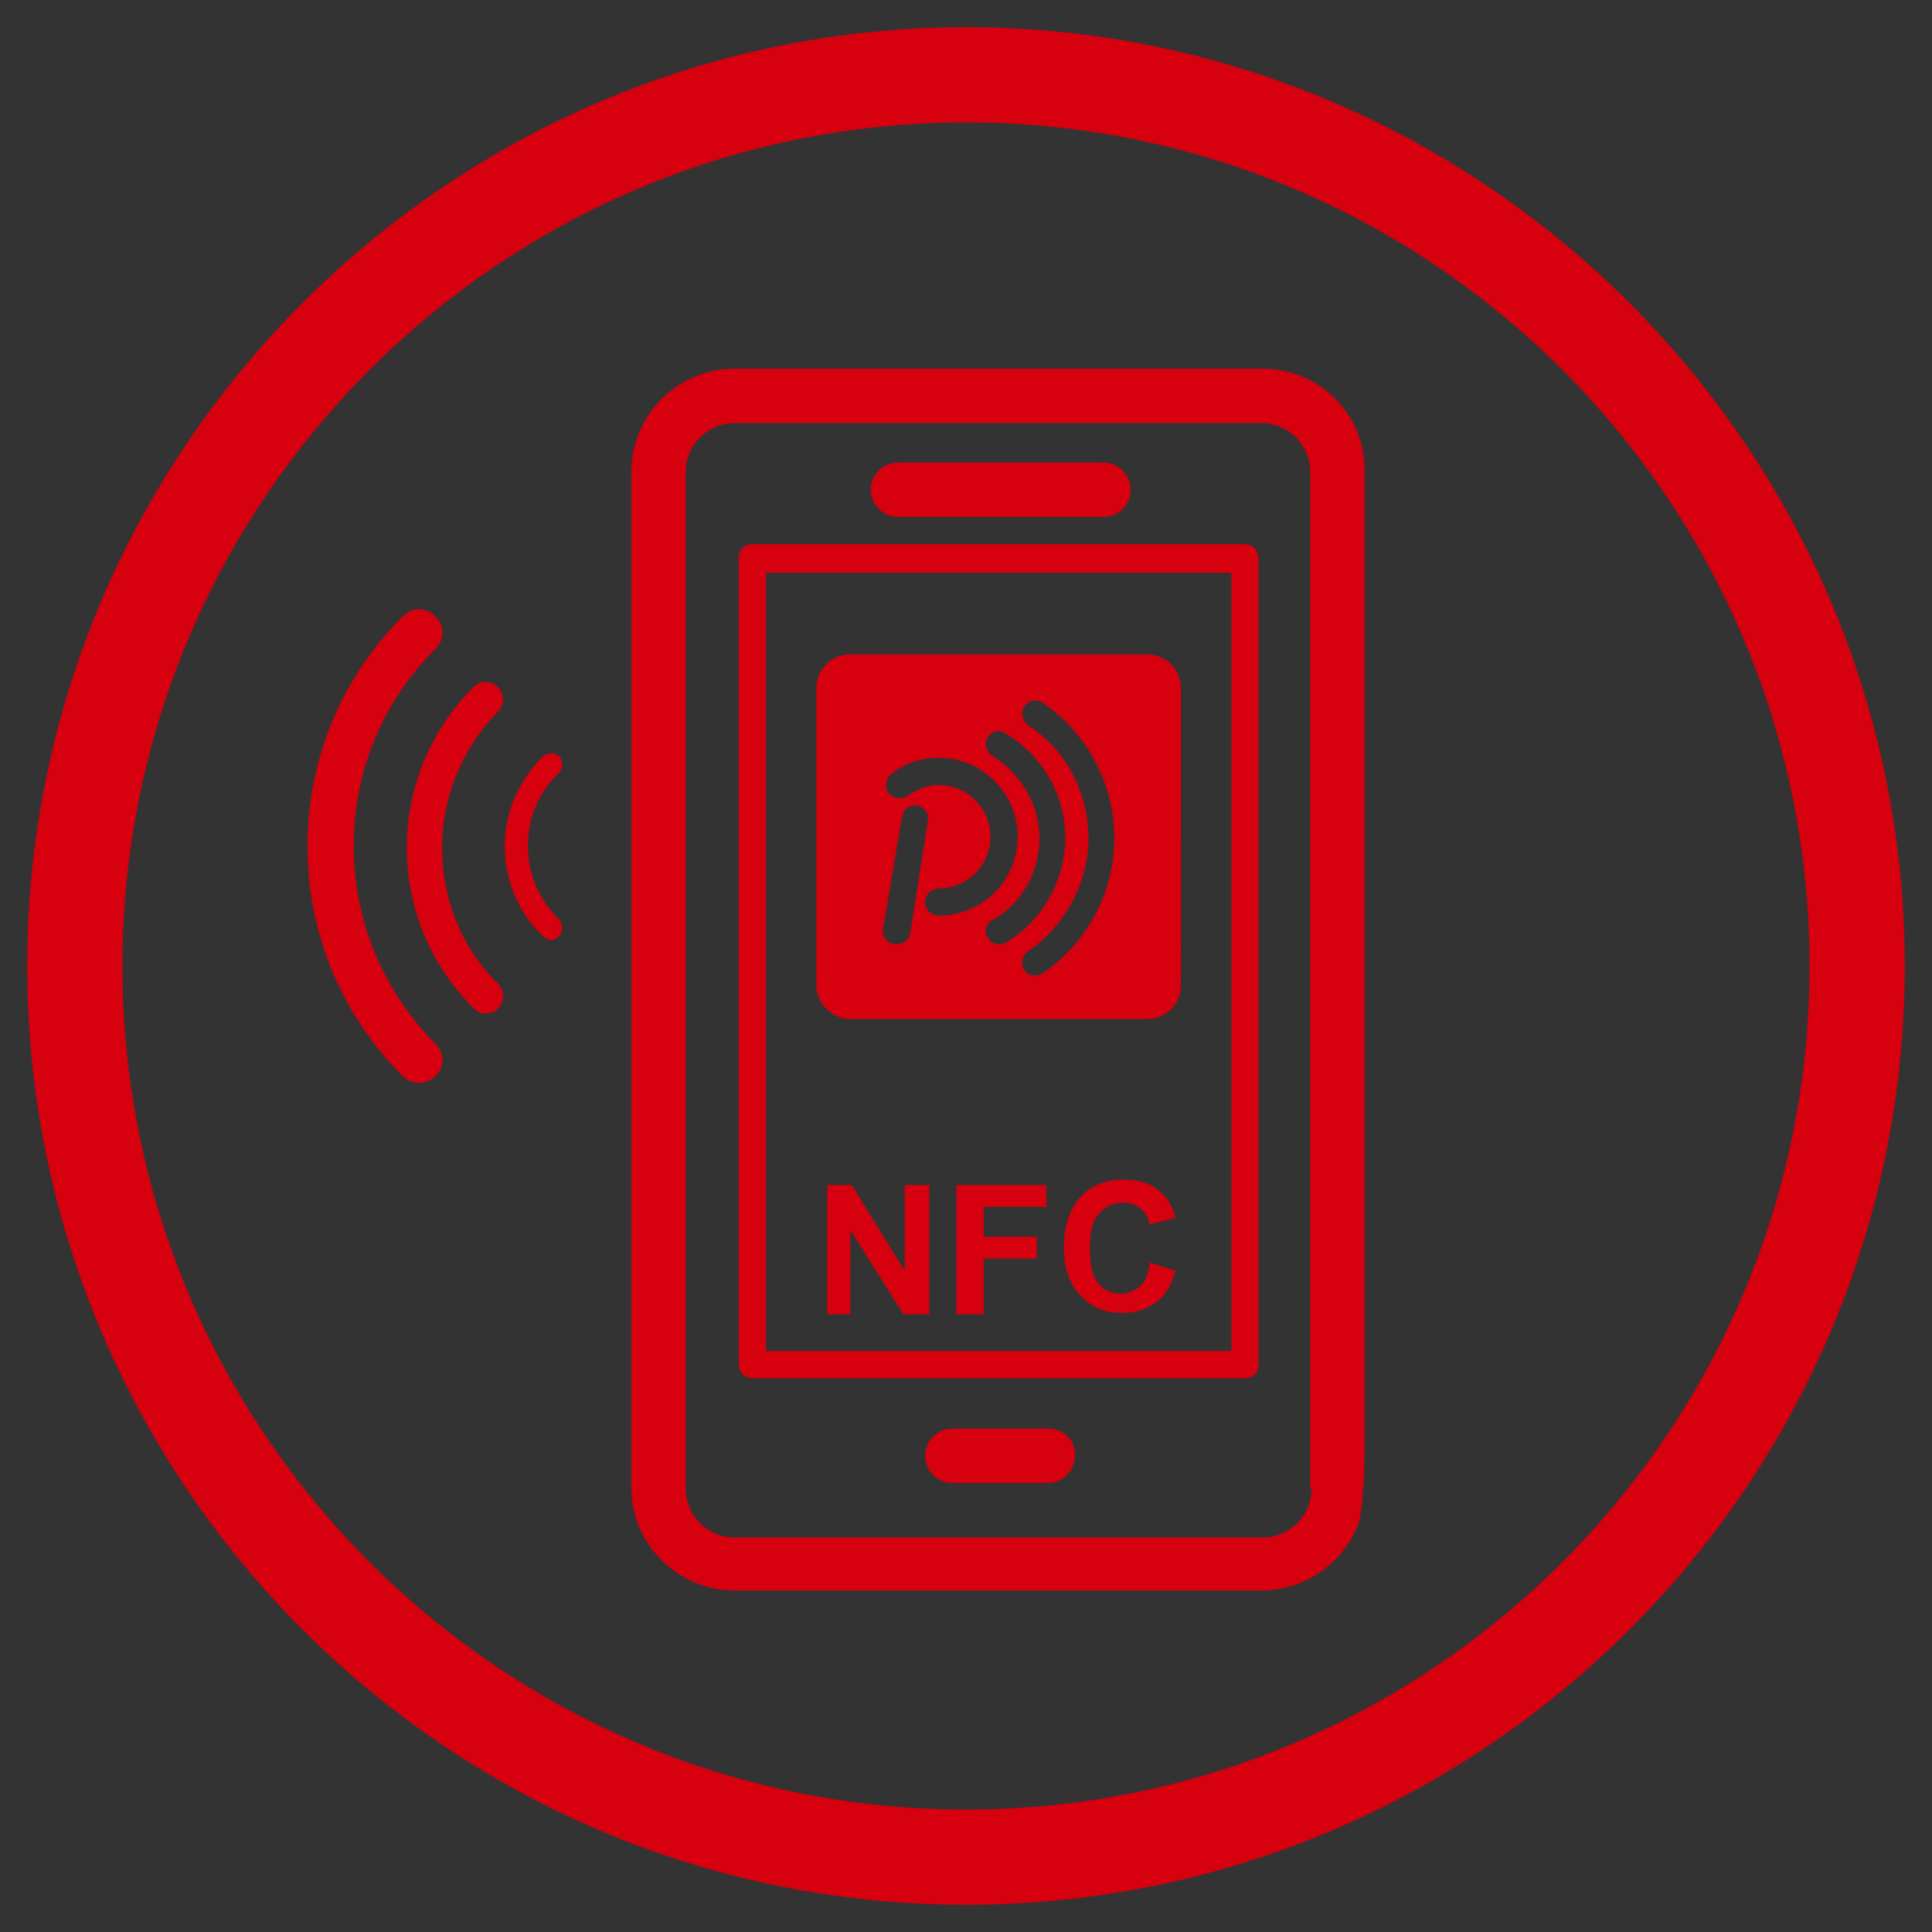 <?xml version="1.0" encoding="utf-8"?>
<!-- Generator: Adobe Illustrator 20.0.0, SVG Export Plug-In . SVG Version: 6.00 Build 0)  -->
<svg version="1.1" id="圖層_1" xmlns="http://www.w3.org/2000/svg" xmlns:xlink="http://www.w3.org/1999/xlink" x="0px" y="0px"
	 viewBox="0 0 142 142" style="enable-background:new 0 0 142 142;" xml:space="preserve">
<rect x="0" y="0" width="142" height="142" fill="#333333" stroke="none"/>
<style type="text/css">
	.st0{enable-background:new    ;}
	.st1{fill:#D6000F;}
	.st2{fill:#9D9D9E;}
	.st3{fill:none;stroke:#D6000F;stroke-width:2;stroke-linecap:round;stroke-miterlimit:10;}
	.st4{fill:none;stroke:#D6000F;stroke-width:0.75;stroke-linecap:round;stroke-miterlimit:10;}
	.st5{fill:none;stroke:#F6B42C;stroke-width:2;stroke-linecap:round;stroke-miterlimit:10;}
	.st6{fill:#FFFFFF;}
	.st7{fill:none;stroke:#FFFFFF;stroke-width:2;stroke-linecap:round;stroke-miterlimit:10;}
	.st8{fill:none;stroke:#FFFFFF;stroke-width:0.75;stroke-linecap:round;stroke-miterlimit:10;}
	.st9{clip-path:url(#SVGID_2_);fill:#FFFFFF;}
</style>
<g>
	<g>
		<g class="st0">
			<path class="st1" d="M675,18l-0.7,1.8c-1.4,0-2.5,0-3.5,0c-2,0-3.7,0-5-0.1s-2.5-0.4-3.4-0.8s-1.7-1.1-2.4-1.9
				c-1.1,1.5-2.1,2.6-3,3.3l-1.3-1.6c1.7-1.1,3.1-3,4.1-5.7l1.9,0.5c-0.2,0.6-0.5,1.2-0.8,1.8c0.7,1.1,2,1.9,3.7,2.4v-5.5h-8.7v-1.7
				h18.9v1.7h-8.2v2h7.1v1.7h-7.1v2C668,18,670.8,18,675,18z M672.4,9.1h-13.9V1.5h13.9V9.1z M670.4,4.5V3.2h-9.9v1.3H670.4z
				 M670.4,7.4V6.1h-9.9v1.3H670.4z"/>
			<path class="st1" d="M685.8,1.4c-0.2,0.6-0.6,1.4-1,2.4l-0.7,1.4V20h-2V9c-0.6,0.8-1.1,1.5-1.6,2.1l-1.1-2c1.7-2,3.1-4.7,4.4-8.1
				L685.8,1.4z M698.5,9.2h-5.7v10.9h-2V9.2h-5.8v-2h5.8V1.1h2v6.1h5.7V9.2z"/>
			<path class="st1" d="M722.2,4.2h-3.4v1.2h3v1.5h-3v5.2H717V6.9h-2.6V5.4h2.6V4.2h-5.9v1.2h2.6v1.5h-2.6v5.2h-1.7V6.9h-2.5V5.4
				h2.5V4.2h-3.2v10.1c0,2.2-0.4,4.2-1.3,6.1l-1.6-1.3c0.7-1.7,1.1-3.6,1.1-5.7V2.5h7.9c-0.2-0.4-0.3-0.7-0.5-1l1.9-0.6
				c0.3,0.6,0.5,1.1,0.8,1.6h7.8V4.2z M708.9,7.8c-0.1,1.5-0.4,2.9-0.9,4.3l-1.3-0.7c0.5-1.3,0.7-2.6,0.8-3.8L708.9,7.8z
				 M722.4,19.4l-1.7,0.9c-0.3-0.4-0.6-0.8-0.9-1.2c-5.2,0.5-9.5,0.8-12.9,0.9l-0.2-1.4c1.8-0.4,4-1.2,6.5-2.5
				c-1.9,0.1-3.8,0.2-5.7,0.1l-0.2-1.4c2-0.4,3.9-1.4,5.6-3l1.9,0.7c-1.2,1-2.5,1.7-3.7,2.2l3-0.2l2-0.2c0.1,0,0.5-0.3,1.2-0.8
				c0.4-0.3,0.8-0.6,1.1-1l1.9,0.7c-2,2-5.1,3.7-9.1,5.1c2.1-0.1,4.5-0.3,7.2-0.6c-0.5-0.6-1-1.1-1.2-1.4l1.6-0.9
				C720.4,16.8,721.5,18.1,722.4,19.4z M714,11.3h-1.2c-0.7,0-1-0.4-1-1.2V7.6h1.4v1.9c0,0.2,0.1,0.3,0.3,0.3h0.4V11.3z M716.5,7.8
				c0,1.5-0.3,2.9-0.9,4.4l-1.3-0.7c0.5-1.4,0.7-2.6,0.8-3.9L716.5,7.8z M722.2,11.8h-1.4c-0.9,0-1.3-0.4-1.3-1.3V7.6h1.4v2.3
				c0,0.2,0.1,0.3,0.3,0.3h1V11.8z"/>
			<path class="st1" d="M729,14.4c-0.2-0.5-0.3-1-0.3-1.6c0-0.6,0.1-1.1,0.4-1.6c0.3-0.5,0.8-1.1,1.5-1.7c0.8-0.8,1.4-1.4,1.6-1.8
				c0.2-0.4,0.3-0.8,0.3-1.2c0-0.6-0.2-1.1-0.7-1.5c-0.4-0.4-1-0.6-1.7-0.6c-1.3,0-2.5,0.5-3.5,1.5V3.4c1.2-0.7,2.4-1.1,3.8-1.1
				c1.4,0,2.4,0.3,3.3,1c0.8,0.7,1.2,1.6,1.2,2.8c0,0.7-0.2,1.3-0.5,2c-0.3,0.6-0.9,1.3-1.8,2c-0.8,0.7-1.3,1.3-1.5,1.7
				s-0.3,0.8-0.3,1.1c0,0.5,0.1,1,0.3,1.5H729z M728.7,17.7c0-0.4,0.2-0.8,0.5-1.1c0.3-0.3,0.7-0.4,1.1-0.4c0.4,0,0.8,0.1,1.1,0.4
				s0.5,0.6,0.5,1.1c0,0.4-0.1,0.8-0.4,1c-0.3,0.3-0.7,0.4-1.1,0.4c-0.5,0-0.9-0.1-1.2-0.4C728.9,18.5,728.7,18.1,728.7,17.7z"/>
		</g>
	</g>
	<g>
		<g>
			<g>
				<g>
					<g class="st0">
						<path class="st2" d="M541,0.2h3.1h11.6l-0.4,3h-11.5l-1,7.3h10.7l-0.4,3h-10.7l-1.4,10.1h-3.2L541,0.2z"/>
						<path class="st2" d="M556.9,9.8c0.9-0.8,2-1.3,3.1-1.7s2.3-0.6,3.4-0.6c1.1,0,2.1,0.1,2.9,0.4c0.8,0.3,1.4,0.7,1.9,1.2
							s0.8,1,0.9,1.7c0.2,0.6,0.2,1.3,0.1,2l-1.1,8c-0.1,0.5-0.2,1.1-0.2,1.5s-0.1,0.9-0.1,1.3h-2.6c0-0.4,0-0.8,0.1-1.2
							c0-0.4,0.1-0.8,0.1-1.2h-0.1c-0.8,1-1.7,1.7-2.6,2.1c-1,0.4-2,0.6-3.2,0.6c-0.7,0-1.4-0.1-2-0.3c-0.6-0.2-1.2-0.5-1.6-0.9
							c-0.4-0.4-0.8-0.9-1-1.5c-0.2-0.6-0.3-1.3-0.1-2c0.1-1,0.5-1.9,1-2.5c0.5-0.7,1.2-1.2,2.1-1.7c0.8-0.4,1.8-0.7,2.9-0.9
							c1.1-0.2,2.2-0.3,3.4-0.3h2.2l0.1-0.7c0.1-0.4,0-0.8,0-1.2c-0.1-0.4-0.3-0.8-0.5-1.1c-0.3-0.3-0.6-0.6-1.1-0.8
							c-0.4-0.2-1-0.3-1.6-0.3c-0.6,0-1.1,0.1-1.5,0.2c-0.5,0.1-0.9,0.2-1.2,0.4c-0.4,0.2-0.7,0.4-1,0.6c-0.3,0.2-0.6,0.4-0.9,0.6
							L556.9,9.8z M564.4,16c-0.7,0-1.4,0-2.2,0.1s-1.4,0.2-2.1,0.4c-0.6,0.2-1.2,0.5-1.6,0.9c-0.4,0.4-0.7,0.9-0.8,1.5
							c-0.1,0.9,0.1,1.5,0.6,1.9c0.5,0.4,1.3,0.6,2.4,0.6c0.8,0,1.5-0.1,2.1-0.4c0.6-0.3,1.1-0.6,1.5-1.1c0.4-0.4,0.7-0.9,1-1.5
							c0.2-0.5,0.4-1.1,0.4-1.6l0.2-1H564.4z"/>
					</g>
					<g class="st0">
						<path class="st2" d="M579.6,11.8c-0.3-0.4-0.7-0.8-1.1-1.1c-0.5-0.3-1.1-0.4-1.8-0.4c-0.7,0-1.3,0.1-1.9,0.4s-0.9,0.7-0.9,1.3
							c-0.1,0.5,0,0.8,0.3,1.1c0.3,0.3,0.6,0.5,1,0.7c0.4,0.2,0.8,0.3,1.2,0.4c0.4,0.1,0.8,0.2,1.2,0.2c0.6,0.2,1.2,0.3,1.7,0.6
							c0.5,0.2,1,0.5,1.3,0.9c0.4,0.4,0.6,0.8,0.8,1.3c0.2,0.5,0.2,1.1,0.1,1.8c-0.1,0.9-0.4,1.6-0.9,2.3c-0.5,0.6-1,1.1-1.7,1.5
							c-0.7,0.4-1.4,0.7-2.2,0.9c-0.8,0.2-1.6,0.3-2.3,0.3c-1.3,0-2.4-0.2-3.3-0.6c-0.9-0.4-1.7-1.1-2.3-2.2l2.5-1.8
							c0.4,0.5,0.9,0.9,1.5,1.3c0.6,0.4,1.3,0.6,2.1,0.6c0.8,0,1.5-0.2,2.2-0.5c0.7-0.3,1.1-0.8,1.2-1.5c0.1-0.4,0-0.8-0.2-1.1
							s-0.5-0.5-0.9-0.7c-0.4-0.2-0.8-0.3-1.2-0.4c-0.4-0.1-0.8-0.2-1.1-0.2c-0.6-0.2-1.2-0.3-1.8-0.5c-0.6-0.2-1-0.5-1.4-0.8
							c-0.4-0.3-0.7-0.7-0.9-1.3s-0.2-1.1-0.1-1.9c0.1-0.8,0.4-1.5,0.8-2.1s0.9-1.1,1.6-1.5c0.6-0.4,1.3-0.7,2-0.9
							c0.7-0.2,1.5-0.3,2.2-0.3c1.1,0,2,0.2,2.9,0.6c0.9,0.4,1.6,1.1,2,2L579.6,11.8z"/>
						<path class="st2" d="M594.5,10.5h-4.3l-1,7.1c-0.1,0.4-0.1,0.9-0.1,1.3s0,0.8,0.1,1.2c0.1,0.3,0.3,0.6,0.5,0.8
							c0.3,0.2,0.7,0.3,1.3,0.3c0.4,0,0.7,0,1.1-0.1c0.4-0.1,0.7-0.2,1.1-0.4l-0.4,2.7c-0.2,0.1-0.4,0.2-0.7,0.3
							c-0.3,0.1-0.5,0.1-0.8,0.1c-0.3,0-0.5,0.1-0.7,0.1c-0.2,0-0.4,0-0.6,0c-1.1,0-2-0.2-2.6-0.5c-0.6-0.3-1-0.7-1.2-1.2
							s-0.3-1.1-0.3-1.7s0.1-1.3,0.2-1.9l1.2-8.1h-3.4l0.4-2.6h3.4l0.6-4.4h3l-0.6,4.4h4.3L594.5,10.5z"/>
						<path class="st2" d="M598.5,9.8c0.9-0.8,2-1.3,3.1-1.7c1.2-0.4,2.3-0.6,3.4-0.6c1.1,0,2.1,0.1,2.9,0.4s1.4,0.7,1.9,1.2
							s0.8,1,0.9,1.7c0.2,0.6,0.2,1.3,0.1,2l-1.1,8c-0.1,0.5-0.2,1.1-0.2,1.5s-0.1,0.9-0.1,1.3h-2.6c0-0.4,0-0.8,0.1-1.2
							c0-0.4,0.1-0.8,0.1-1.2h-0.1c-0.8,1-1.7,1.7-2.6,2.1c-1,0.4-2,0.6-3.2,0.6c-0.7,0-1.4-0.1-2-0.3c-0.6-0.2-1.2-0.5-1.6-0.9
							c-0.4-0.4-0.8-0.9-1-1.5c-0.2-0.6-0.3-1.3-0.1-2c0.1-1,0.5-1.9,1-2.5c0.5-0.7,1.2-1.2,2.1-1.7s1.8-0.7,2.9-0.9
							s2.2-0.3,3.4-0.3h2.2l0.1-0.7c0.1-0.4,0-0.8,0-1.2c-0.1-0.4-0.3-0.8-0.5-1.1c-0.3-0.3-0.6-0.6-1.1-0.8c-0.4-0.2-1-0.3-1.6-0.3
							c-0.6,0-1.1,0.1-1.5,0.2c-0.5,0.1-0.9,0.2-1.2,0.4c-0.4,0.2-0.7,0.4-1,0.6c-0.3,0.2-0.6,0.4-0.9,0.6L598.5,9.8z M606,16
							c-0.7,0-1.4,0-2.2,0.1c-0.8,0.1-1.4,0.2-2.1,0.4c-0.6,0.2-1.2,0.5-1.6,0.9c-0.4,0.4-0.7,0.9-0.8,1.5c-0.1,0.9,0.1,1.5,0.6,1.9
							c0.6,0.4,1.3,0.6,2.4,0.6c0.8,0,1.5-0.1,2.1-0.4c0.6-0.3,1.1-0.6,1.5-1.1c0.4-0.4,0.7-0.9,1-1.5c0.2-0.5,0.4-1.1,0.4-1.6
							l0.2-1H606z"/>
						<path class="st2" d="M629.2,23.4c-0.2,1.2-0.5,2.3-1.1,3.2c-0.5,1-1.2,1.8-2.1,2.5s-1.8,1.3-2.9,1.7c-1.1,0.4-2.3,0.6-3.6,0.6
							c-1.5,0-2.8-0.2-4-0.6c-1.2-0.4-2.3-1.1-3.2-2.2l2.3-2.5c0.7,0.8,1.4,1.5,2.3,1.9c0.8,0.4,1.8,0.6,3,0.6c1.1,0,2-0.2,2.8-0.5
							c0.8-0.3,1.4-0.7,1.9-1.2s0.9-1.1,1.1-1.7c0.3-0.6,0.4-1.3,0.6-2l0.3-2.3h-0.1c-0.7,0.9-1.6,1.6-2.6,2.1
							c-1,0.5-2.1,0.7-3.2,0.7c-1.1,0-2.2-0.2-3.1-0.6c-0.9-0.4-1.7-1-2.3-1.7s-1-1.6-1.3-2.5s-0.3-2-0.1-3.2c0.2-1.1,0.5-2.2,1-3.2
							c0.5-1,1.2-1.9,2-2.6c0.8-0.7,1.7-1.3,2.7-1.7c1-0.4,2.2-0.6,3.4-0.6c1.1,0,2,0.2,3,0.7c0.9,0.5,1.6,1.1,2.1,1.9h0.1l0.3-2.2
							h3L629.2,23.4z M622.9,10.3c-0.8,0-1.5,0.1-2.2,0.4c-0.7,0.3-1.3,0.6-1.8,1.1c-0.5,0.5-0.9,1-1.3,1.7
							c-0.3,0.7-0.5,1.4-0.7,2.2c-0.2,1.6,0,2.8,0.8,3.8s2,1.4,3.6,1.4c1.6,0,2.9-0.5,4-1.4c1.1-1,1.7-2.2,1.9-3.8
							c0.1-0.8,0.1-1.5,0-2.2c-0.1-0.7-0.4-1.2-0.8-1.7c-0.4-0.5-0.9-0.8-1.5-1.1C624.4,10.4,623.7,10.3,622.9,10.3z"/>
					</g>
					<g class="st0">
						<path class="st1" d="M541,0.2h3.1h11.6l-0.4,3h-11.5l-1,7.3h10.7l-0.4,3h-10.7l-1.4,10.1h-3.2L541,0.2z"/>
						<path class="st1" d="M556.9,9.8c0.9-0.8,2-1.3,3.1-1.7s2.3-0.6,3.4-0.6c1.1,0,2.1,0.1,2.9,0.4c0.8,0.3,1.4,0.7,1.9,1.2
							s0.8,1,0.9,1.7c0.2,0.6,0.2,1.3,0.1,2l-1.1,8c-0.1,0.5-0.2,1.1-0.2,1.5s-0.1,0.9-0.1,1.3h-2.6c0-0.4,0-0.8,0.1-1.2
							c0-0.4,0.1-0.8,0.1-1.2h-0.1c-0.8,1-1.7,1.7-2.6,2.1c-1,0.4-2,0.6-3.2,0.6c-0.7,0-1.4-0.1-2-0.3c-0.6-0.2-1.2-0.5-1.6-0.9
							c-0.4-0.4-0.8-0.9-1-1.5c-0.2-0.6-0.3-1.3-0.1-2c0.1-1,0.5-1.9,1-2.5c0.5-0.7,1.2-1.2,2.1-1.7c0.8-0.4,1.8-0.7,2.9-0.9
							c1.1-0.2,2.2-0.3,3.4-0.3h2.2l0.1-0.7c0.1-0.4,0-0.8,0-1.2c-0.1-0.4-0.3-0.8-0.5-1.1c-0.3-0.3-0.6-0.6-1.1-0.8
							c-0.4-0.2-1-0.3-1.6-0.3c-0.6,0-1.1,0.1-1.5,0.2c-0.5,0.1-0.9,0.2-1.2,0.4c-0.4,0.2-0.7,0.4-1,0.6c-0.3,0.2-0.6,0.4-0.9,0.6
							L556.9,9.8z M564.4,16c-0.7,0-1.4,0-2.2,0.1s-1.4,0.2-2.1,0.4c-0.6,0.2-1.2,0.5-1.6,0.9c-0.4,0.4-0.7,0.9-0.8,1.5
							c-0.1,0.9,0.1,1.5,0.6,1.9c0.5,0.4,1.3,0.6,2.4,0.6c0.8,0,1.5-0.1,2.1-0.4c0.6-0.3,1.1-0.6,1.5-1.1c0.4-0.4,0.7-0.9,1-1.5
							c0.2-0.5,0.4-1.1,0.4-1.6l0.2-1H564.4z"/>
					</g>
					<g class="st0">
						<path class="st1" d="M579.6,11.8c-0.3-0.4-0.7-0.8-1.1-1.1c-0.5-0.3-1.1-0.4-1.8-0.4c-0.7,0-1.3,0.1-1.9,0.4s-0.9,0.7-0.9,1.3
							c-0.1,0.5,0,0.8,0.3,1.1c0.3,0.3,0.6,0.5,1,0.7c0.4,0.2,0.8,0.3,1.2,0.4c0.4,0.1,0.8,0.2,1.2,0.2c0.6,0.2,1.2,0.3,1.7,0.6
							c0.5,0.2,1,0.5,1.3,0.9c0.4,0.4,0.6,0.8,0.8,1.3c0.2,0.5,0.2,1.1,0.1,1.8c-0.1,0.9-0.4,1.6-0.9,2.3c-0.5,0.6-1,1.1-1.7,1.5
							c-0.7,0.4-1.4,0.7-2.2,0.9c-0.8,0.2-1.6,0.3-2.3,0.3c-1.3,0-2.4-0.2-3.3-0.6c-0.9-0.4-1.7-1.1-2.3-2.2l2.5-1.8
							c0.4,0.5,0.9,0.9,1.5,1.3c0.6,0.4,1.3,0.6,2.1,0.6c0.8,0,1.5-0.2,2.2-0.5c0.7-0.3,1.1-0.8,1.2-1.5c0.1-0.4,0-0.8-0.2-1.1
							s-0.5-0.5-0.9-0.7c-0.4-0.2-0.8-0.3-1.2-0.4c-0.4-0.1-0.8-0.2-1.1-0.2c-0.6-0.2-1.2-0.3-1.8-0.5c-0.6-0.2-1-0.5-1.4-0.8
							c-0.4-0.3-0.7-0.7-0.9-1.3s-0.2-1.1-0.1-1.9c0.1-0.8,0.4-1.5,0.8-2.1s0.9-1.1,1.6-1.5c0.6-0.4,1.3-0.7,2-0.9
							c0.7-0.2,1.5-0.3,2.2-0.3c1.1,0,2,0.2,2.9,0.6c0.9,0.4,1.6,1.1,2,2L579.6,11.8z"/>
						<path class="st1" d="M594.5,10.5h-4.3l-1,7.1c-0.1,0.4-0.1,0.9-0.1,1.3s0,0.8,0.1,1.2c0.1,0.3,0.3,0.6,0.5,0.8
							c0.3,0.2,0.7,0.3,1.3,0.3c0.4,0,0.7,0,1.1-0.1c0.4-0.1,0.7-0.2,1.1-0.4l-0.4,2.7c-0.2,0.1-0.4,0.2-0.7,0.3
							c-0.3,0.1-0.5,0.1-0.8,0.1c-0.3,0-0.5,0.1-0.7,0.1c-0.2,0-0.4,0-0.6,0c-1.1,0-2-0.2-2.6-0.5c-0.6-0.3-1-0.7-1.2-1.2
							s-0.3-1.1-0.3-1.7s0.1-1.3,0.2-1.9l1.2-8.1h-3.4l0.4-2.6h3.4l0.6-4.4h3l-0.6,4.4h4.3L594.5,10.5z"/>
						<path class="st1" d="M598.5,9.8c0.9-0.8,2-1.3,3.1-1.7c1.2-0.4,2.3-0.6,3.4-0.6c1.1,0,2.1,0.1,2.9,0.4s1.4,0.7,1.9,1.2
							s0.8,1,0.9,1.7c0.2,0.6,0.2,1.3,0.1,2l-1.1,8c-0.1,0.5-0.2,1.1-0.2,1.5s-0.1,0.9-0.1,1.3h-2.6c0-0.4,0-0.8,0.1-1.2
							c0-0.4,0.1-0.8,0.1-1.2h-0.1c-0.8,1-1.7,1.7-2.6,2.1c-1,0.4-2,0.6-3.2,0.6c-0.7,0-1.4-0.1-2-0.3c-0.6-0.2-1.2-0.5-1.6-0.9
							c-0.4-0.4-0.8-0.9-1-1.5c-0.2-0.6-0.3-1.3-0.1-2c0.1-1,0.5-1.9,1-2.5c0.5-0.7,1.2-1.2,2.1-1.7s1.8-0.7,2.9-0.9
							s2.2-0.3,3.4-0.3h2.2l0.1-0.7c0.1-0.4,0-0.8,0-1.2c-0.1-0.4-0.3-0.8-0.5-1.1c-0.3-0.3-0.6-0.6-1.1-0.8c-0.4-0.2-1-0.3-1.6-0.3
							c-0.6,0-1.1,0.1-1.5,0.2c-0.5,0.1-0.9,0.2-1.2,0.4c-0.4,0.2-0.7,0.4-1,0.6c-0.3,0.2-0.6,0.4-0.9,0.6L598.5,9.8z M606,16
							c-0.7,0-1.4,0-2.2,0.1c-0.8,0.1-1.4,0.2-2.1,0.4c-0.6,0.2-1.2,0.5-1.6,0.9c-0.4,0.4-0.7,0.9-0.8,1.5c-0.1,0.9,0.1,1.5,0.6,1.9
							c0.6,0.4,1.3,0.6,2.4,0.6c0.8,0,1.5-0.1,2.1-0.4c0.6-0.3,1.1-0.6,1.5-1.1c0.4-0.4,0.7-0.9,1-1.5c0.2-0.5,0.4-1.1,0.4-1.6
							l0.2-1H606z"/>
						<path class="st1" d="M629.2,23.4c-0.2,1.2-0.5,2.3-1.1,3.2c-0.5,1-1.2,1.8-2.1,2.5s-1.8,1.3-2.9,1.7c-1.1,0.4-2.3,0.6-3.6,0.6
							c-1.5,0-2.8-0.2-4-0.6c-1.2-0.4-2.3-1.1-3.2-2.2l2.3-2.5c0.7,0.8,1.4,1.5,2.3,1.9c0.8,0.4,1.8,0.6,3,0.6c1.1,0,2-0.2,2.8-0.5
							c0.8-0.3,1.4-0.7,1.9-1.2s0.9-1.1,1.1-1.7c0.3-0.6,0.4-1.3,0.6-2l0.3-2.3h-0.1c-0.7,0.9-1.6,1.6-2.6,2.1
							c-1,0.5-2.1,0.7-3.2,0.7c-1.1,0-2.2-0.2-3.1-0.6c-0.9-0.4-1.7-1-2.3-1.7s-1-1.6-1.3-2.5s-0.3-2-0.1-3.2c0.2-1.1,0.5-2.2,1-3.2
							c0.5-1,1.2-1.9,2-2.6c0.8-0.7,1.7-1.3,2.7-1.7c1-0.4,2.2-0.6,3.4-0.6c1.1,0,2,0.2,3,0.7c0.9,0.5,1.6,1.1,2.1,1.9h0.1l0.3-2.2
							h3L629.2,23.4z M622.9,10.3c-0.8,0-1.5,0.1-2.2,0.4c-0.7,0.3-1.3,0.6-1.8,1.1c-0.5,0.5-0.9,1-1.3,1.7
							c-0.3,0.7-0.5,1.4-0.7,2.2c-0.2,1.6,0,2.8,0.8,3.8s2,1.4,3.6,1.4c1.6,0,2.9-0.5,4-1.4c1.1-1,1.7-2.2,1.9-3.8
							c0.1-0.8,0.1-1.5,0-2.2c-0.1-0.7-0.4-1.2-0.8-1.7c-0.4-0.5-0.9-0.8-1.5-1.1C624.4,10.4,623.7,10.3,622.9,10.3z"/>
					</g>
				</g>
				<g>
					<g class="st0">
						<path class="st2" d="M418.8,12.6l-1-2.2c3.3-0.9,5.5-2.4,6.7-4.5h-5.4l0.3-2.1h5.9l0-0.3l0.3-2.5H423
							c-0.5,0.8-1.2,1.6-2.2,2.5c-0.5-0.8-0.9-1.3-1.4-1.7c1.4-1.3,2.5-2.9,3.2-4.8l2.1,1L424.2-1h8.4l-0.2,2h-4.6l-0.3,2.5l0,0.3
							h5.2L432.3,6h-5c1.5,1,2.9,2.2,4.3,3.4l-1.6,2c-1.1-1.2-2.5-2.4-4.2-3.8C424.2,9.8,421.8,11.5,418.8,12.6z M438.7,23.6h-18.5
							c-0.2,0-0.3-0.1-0.3-0.3l1.3-11c0-0.2,0.1-0.3,0.4-0.3h18.5c0.2,0,0.3,0.1,0.3,0.3l-1.3,11C439.1,23.5,439,23.6,438.7,23.6z
							 M422.8,18.9l-0.3,2.3c0,0.1,0,0.1,0.1,0.1h14.2l0.1-0.1l0.3-2.3H422.8z M437.5,16.7l0.3-2.4c0-0.1,0-0.1-0.1-0.1h-14.2
							c-0.1,0-0.1,0-0.1,0.1l-0.3,2.4H437.5z M442.6,10.4h-9.4c-0.2,0-0.3-0.1-0.3-0.3l1.3-11.2c0-0.2,0.1-0.3,0.3-0.3h9.4
							c0.2,0,0.3,0.1,0.3,0.3l-1.3,11.2C442.9,10.3,442.8,10.4,442.6,10.4z M436.4,0.7C436.3,0.7,436.3,0.8,436.4,0.7l-1,7.4
							l0.1,0.1h5.3l0.1-0.1l0.9-7.4l-0.1-0.1H436.4z"/>
						<path class="st2" d="M449.5,19.8c-1.3,1.9-2.6,3.4-4.1,4.5c-0.4-0.8-0.8-1.5-1.2-1.9c1.3-1,2.4-2.3,3.3-3.9L449.5,19.8z
							 M467.3,16.8c-0.1,0.5-0.3,0.7-0.8,0.7h-17.7l0.2-2H465c0.1,0,0.2-0.1,0.2-0.2l0.1-1.1h-20l0.2-1.9h20l0.1-1.2
							c0-0.1,0-0.2-0.2-0.2h-16l0.2-2h17.8c0.5,0,0.7,0.2,0.6,0.7l-0.3,2.7h3.8l-0.2,1.9h-3.8L467.3,16.8z M446.9,7.5l0-2l5.1-0.1
							l0.2-1.4h-4.6l0.2-1.9h4.6l0.1-1.2h-5.1l0.2-1.9h5.1l0.2-1.7h2.3l-0.2,1.7h4.3l-0.2,1.9h-4.3L454.7,2h3.7l-0.2,1.9h-3.7
							l-0.1,1.2c1.6-0.2,3-0.4,3.9-0.5l0,2c-0.9,0.2-2.3,0.4-4.2,0.6l-0.1,1h-2.3l0.1-0.9L446.9,7.5z M461.7,21.9
							c0.4,0,0.7-0.1,1-0.2c0.2-0.1,0.4-0.3,0.6-0.5l0.3-1.8l2.4,0.2c-0.2,2.1-0.5,3.4-0.9,3.6c-0.6,0.7-1.6,1-2.8,1H453
							c-0.7,0-1.2-0.2-1.5-0.5c-0.7-0.6-1-1.7-0.8-3.2l0.3-2.8h2.4l-0.3,2.4c-0.1,0.6-0.1,1,0,1.1c0.1,0.3,0.5,0.5,1.2,0.5h4.2
							c-0.7-1.1-1.4-2-2-2.6l1.8-1.6c0.7,0.7,1.4,1.7,2.2,2.9l-1.6,1.3H461.7z M459.2,7.1l0.2-1.9h5.2l0.2-1.3h-4.1l0.2-1.9h4.1
							l0.2-1.3h-4.6l0.2-1.9h4.6l0.2-1.6h2.3l-0.2,1.6h5l-0.2,1.9h-5L467.3,2h4.1l-0.2,1.9h-4.1L467,5.2h5.3L472,7.1h-5.3l-0.1,1.1
							h-2.3l0.1-1.1H459.2z M468.2,18.2c0.8,1.3,1.5,2.9,2.2,5l-2.2,1c-0.7-2-1.3-3.6-2-4.6L468.2,18.2z"/>
						<path class="st2" d="M477.9,24h-2.3l1.4-11.4c-0.6,1.3-1.2,2.4-1.7,3.3l-2.3-0.5c2.1-3.2,3.6-6.5,4.6-10h-3l0.3-2.5h3.3
							l0.7-5.6h2.3L480.4,3h2.1l-0.3,2.5h-2.1l-0.1,0.7c0.9,1.8,1.8,3.6,2.6,5.5l-2.2,1.3l-0.9-2.4L477.9,24z M485.5,19.3
							c-2,2.1-3.9,3.4-5.6,4.1l-1.2-2.1c2.1-0.9,3.8-2.2,5.1-3.7L485.5,19.3z M480.9,17.1l0.3-2.4h17.9l-0.3,2.4h-7.5l-0.5,4.5
							c-0.1,1.1-0.7,1.9-1.6,2.5c-0.9,0.6-2.6,0.5-5-0.3l0.4-2.6l1.6,0.6c0.9,0.2,1.5,0.2,1.8,0c0.2-0.2,0.3-0.4,0.3-0.8l0.5-3.8
							H480.9z M499.8,2.2c0.2,0,0.3,0.1,0.3,0.3l-0.8,6.6c0,0.2-0.2,0.3-0.4,0.3h-15.8c-0.2,0-0.3-0.1-0.3-0.3l0.8-6.6
							c0-0.2,0.1-0.3,0.3-0.3h4.4l0.2-1.7h-5.3l0.3-2.3h17.6l-0.3,2.3h-5.3l-0.2,1.7H499.8z M498.3,10.8l-0.3,2.4h-14.5l0.3-2.4
							H498.3z M488.1,4.4h-2.3c-0.1,0-0.1,0-0.1,0.1l-0.3,2.6l0.1,0.1h2.3L488.1,4.4z M492.8,4.4h-2.4l-0.3,2.8h2.4L492.8,4.4z
							 M493.3,0.4h-2.4l-0.2,1.7h2.4L493.3,0.4z M494.7,18.2c1.2,0.9,2.5,2.2,3.8,4l-1.9,1.8c-1.4-1.8-2.6-3.1-3.7-3.9L494.7,18.2z
							 M494.8,7.2h2.4l0.1-0.1l0.3-2.6l-0.1-0.1h-2.4L494.8,7.2z"/>
						<path class="st2" d="M500.5,23.3l0-2.1l5.9-0.3l0.2-2.1h-5.2l0.2-1.8h5.2l0.2-1.5h-5.2l0.2-1.8h5.2l0.2-1.4h-5.3l0.2-1.8h5.3
							l0.2-1.5h-5.6l0.2-1.9h7.1l-2-1.8c-0.7,0.6-1.4,1.1-2.3,1.5l-1-1.7c1.6-0.8,2.9-1.8,3.9-3.1l1.4,1.3l-0.6,0.7l1.9,1.4
							l-1.3,1.7h10.1l0.1-4.1l2.2,0.2l-0.1,3.9h6.2l-0.2,1.9h-5.9c0.1,2.5,0.2,4.6,0.4,6.3c0.4-0.7,1.1-2.2,1.9-4.6l2,0.5
							c-0.9,2.7-2,5-3.4,7l0.7,2.5c0.2,0.6,0.4,1,0.5,0.9c0.2,0,0.3-0.2,0.3-0.6c0.2-0.9,0.3-1.9,0.4-3.2l2.1,0.5
							c-0.3,2.3-0.8,4-1.4,5.2c-0.3,0.4-0.6,0.7-0.8,0.8c-0.2,0.1-0.5,0.2-0.8,0.1c-0.5,0-1-0.4-1.5-1c-0.5-0.8-0.9-1.9-1.3-3.3
							c-1.9,1.8-3.5,3.1-4.8,4l-1.5-1.5l0.5-0.3L500.5,23.3z M506.5,1c-0.8,0.9-1.8,1.7-2.9,2.5c-0.3-0.8-0.6-1.4-1-1.9
							c1.7-1.1,3.1-2.6,4.3-4.5l1.8,1.3L508.2-1h7.1l-0.2,2h-3.1l0.6,1l-1.7,1.3L509.4,1H506.5z M510.9,20.6l1.4-11.5H510l-1.4,11.7
							L510.9,20.6z M512.8,7l-1.3-1.4c1.3-0.8,2.3-1.9,3.1-3.1l1.6,1L515.8,4l2.4,1.4l-1.1,1.8l-2.4-1.7L512.8,7z M520.5,17.8
							c-0.5-2.5-0.8-5.5-0.9-8.8h-5.2l-0.2,1.5h4.5l-0.2,1.8h-4.5l-0.2,1.4h4.5l-0.2,1.8h-4.5l-0.2,1.5h4.5l-0.2,1.8h-4.5l-0.2,1.7
							l4.1-0.3l-0.1,0.9l2.6-2.2L520.5,17.8z M518.3,1l-0.1,0.1c-0.7,0.7-1.4,1.4-2.2,2c-0.3-0.8-0.7-1.4-1.1-1.8
							c1.4-1,2.6-2.5,3.6-4.2l1.9,1.2L519.9-1h9.1l-0.2,2h-5.2l0.4,1.2L522,3.2L521.2,1H518.3z M524.8,2.6c0.8,0.5,1.6,1.2,2.5,2.1
							l-1.6,1.8c-0.9-0.9-1.7-1.6-2.3-2L524.8,2.6z"/>
					</g>
					<g class="st0">
						<path class="st1" d="M418.8,12.6l-1-2.2c3.3-0.9,5.5-2.4,6.7-4.5h-5.4l0.3-2.1h5.9l0-0.3l0.3-2.5H423
							c-0.5,0.8-1.2,1.6-2.2,2.5c-0.5-0.8-0.9-1.3-1.4-1.7c1.4-1.3,2.5-2.9,3.2-4.8l2.1,1L424.2-1h8.4l-0.2,2h-4.6l-0.3,2.5l0,0.3
							h5.2L432.3,6h-5c1.5,1,2.9,2.2,4.3,3.4l-1.6,2c-1.1-1.2-2.5-2.4-4.2-3.8C424.2,9.8,421.8,11.5,418.8,12.6z M438.7,23.6h-18.5
							c-0.2,0-0.3-0.1-0.3-0.3l1.3-11c0-0.2,0.1-0.3,0.4-0.3h18.5c0.2,0,0.3,0.1,0.3,0.3l-1.3,11C439.1,23.5,439,23.6,438.7,23.6z
							 M422.8,18.9l-0.3,2.3c0,0.1,0,0.1,0.1,0.1h14.2l0.1-0.1l0.3-2.3H422.8z M437.5,16.7l0.3-2.4c0-0.1,0-0.1-0.1-0.1h-14.2
							c-0.1,0-0.1,0-0.1,0.1l-0.3,2.4H437.5z M442.6,10.4h-9.4c-0.2,0-0.3-0.1-0.3-0.3l1.3-11.2c0-0.2,0.1-0.3,0.3-0.3h9.4
							c0.2,0,0.3,0.1,0.3,0.3l-1.3,11.2C442.9,10.3,442.8,10.4,442.6,10.4z M436.4,0.7C436.3,0.7,436.3,0.8,436.4,0.7l-1,7.4
							l0.1,0.1h5.3l0.1-0.1l0.9-7.4l-0.1-0.1H436.4z"/>
						<path class="st1" d="M449.5,19.8c-1.3,1.9-2.6,3.4-4.1,4.5c-0.4-0.8-0.8-1.5-1.2-1.9c1.3-1,2.4-2.3,3.3-3.9L449.5,19.8z
							 M467.3,16.8c-0.1,0.5-0.3,0.7-0.8,0.7h-17.7l0.2-2H465c0.1,0,0.2-0.1,0.2-0.2l0.1-1.1h-20l0.2-1.9h20l0.1-1.2
							c0-0.1,0-0.2-0.2-0.2h-16l0.2-2h17.8c0.5,0,0.7,0.2,0.6,0.7l-0.3,2.7h3.8l-0.2,1.9h-3.8L467.3,16.8z M446.9,7.5l0-2l5.1-0.1
							l0.2-1.4h-4.6l0.2-1.9h4.6l0.1-1.2h-5.1l0.2-1.9h5.1l0.2-1.7h2.3l-0.2,1.7h4.3l-0.2,1.9h-4.3L454.7,2h3.7l-0.2,1.9h-3.7
							l-0.1,1.2c1.6-0.2,3-0.4,3.9-0.5l0,2c-0.9,0.2-2.3,0.4-4.2,0.6l-0.1,1h-2.3l0.1-0.9L446.9,7.5z M461.7,21.9
							c0.4,0,0.7-0.1,1-0.2c0.2-0.1,0.4-0.3,0.6-0.5l0.3-1.8l2.4,0.2c-0.2,2.1-0.5,3.4-0.9,3.6c-0.6,0.7-1.6,1-2.8,1H453
							c-0.7,0-1.2-0.2-1.5-0.5c-0.7-0.6-1-1.7-0.8-3.2l0.3-2.8h2.4l-0.3,2.4c-0.1,0.6-0.1,1,0,1.1c0.1,0.3,0.5,0.5,1.2,0.5h4.2
							c-0.7-1.1-1.4-2-2-2.6l1.8-1.6c0.7,0.7,1.4,1.7,2.2,2.9l-1.6,1.3H461.7z M459.2,7.1l0.2-1.9h5.2l0.2-1.3h-4.1l0.2-1.9h4.1
							l0.2-1.3h-4.6l0.2-1.9h4.6l0.2-1.6h2.3l-0.2,1.6h5l-0.2,1.9h-5L467.3,2h4.1l-0.2,1.9h-4.1L467,5.2h5.3L472,7.1h-5.3l-0.1,1.1
							h-2.3l0.1-1.1H459.2z M468.2,18.2c0.8,1.3,1.5,2.9,2.2,5l-2.2,1c-0.7-2-1.3-3.6-2-4.6L468.2,18.2z"/>
						<path class="st1" d="M477.9,24h-2.3l1.4-11.4c-0.6,1.3-1.2,2.4-1.7,3.3l-2.3-0.5c2.1-3.2,3.6-6.5,4.6-10h-3l0.3-2.5h3.3
							l0.7-5.6h2.3L480.4,3h2.1l-0.3,2.5h-2.1l-0.1,0.7c0.9,1.8,1.8,3.6,2.6,5.5l-2.2,1.3l-0.9-2.4L477.9,24z M485.5,19.3
							c-2,2.1-3.9,3.4-5.6,4.1l-1.2-2.1c2.1-0.9,3.8-2.2,5.1-3.7L485.5,19.3z M480.9,17.1l0.3-2.4h17.9l-0.3,2.4h-7.5l-0.5,4.5
							c-0.1,1.1-0.7,1.9-1.6,2.5c-0.9,0.6-2.6,0.5-5-0.3l0.4-2.6l1.6,0.6c0.9,0.2,1.5,0.2,1.8,0c0.2-0.2,0.3-0.4,0.3-0.8l0.5-3.8
							H480.9z M499.8,2.2c0.2,0,0.3,0.1,0.3,0.3l-0.8,6.6c0,0.2-0.2,0.3-0.4,0.3h-15.8c-0.2,0-0.3-0.1-0.3-0.3l0.8-6.6
							c0-0.2,0.1-0.3,0.3-0.3h4.4l0.2-1.7h-5.3l0.3-2.3h17.6l-0.3,2.3h-5.3l-0.2,1.7H499.8z M498.3,10.8l-0.3,2.4h-14.5l0.3-2.4
							H498.3z M488.1,4.4h-2.3c-0.1,0-0.1,0-0.1,0.1l-0.3,2.6l0.1,0.1h2.3L488.1,4.4z M492.8,4.4h-2.4l-0.3,2.8h2.4L492.8,4.4z
							 M493.3,0.4h-2.4l-0.2,1.7h2.4L493.3,0.4z M494.7,18.2c1.2,0.9,2.5,2.2,3.8,4l-1.9,1.8c-1.4-1.8-2.6-3.1-3.7-3.9L494.7,18.2z
							 M494.8,7.2h2.4l0.1-0.1l0.3-2.6l-0.1-0.1h-2.4L494.8,7.2z"/>
						<path class="st1" d="M500.5,23.3l0-2.1l5.9-0.3l0.2-2.1h-5.2l0.2-1.8h5.2l0.2-1.5h-5.2l0.2-1.8h5.2l0.2-1.4h-5.3l0.2-1.8h5.3
							l0.2-1.5h-5.6l0.2-1.9h7.1l-2-1.8c-0.7,0.6-1.4,1.1-2.3,1.5l-1-1.7c1.6-0.8,2.9-1.8,3.9-3.1l1.4,1.3l-0.6,0.7l1.9,1.4
							l-1.3,1.7h10.1l0.1-4.1l2.2,0.2l-0.1,3.9h6.2l-0.2,1.9h-5.9c0.1,2.5,0.2,4.6,0.4,6.3c0.4-0.7,1.1-2.2,1.9-4.6l2,0.5
							c-0.9,2.7-2,5-3.4,7l0.7,2.5c0.2,0.6,0.4,1,0.5,0.9c0.2,0,0.3-0.2,0.3-0.6c0.2-0.9,0.3-1.9,0.4-3.2l2.1,0.5
							c-0.3,2.3-0.8,4-1.4,5.2c-0.3,0.4-0.6,0.7-0.8,0.8c-0.2,0.1-0.5,0.2-0.8,0.1c-0.5,0-1-0.4-1.5-1c-0.5-0.8-0.9-1.9-1.3-3.3
							c-1.9,1.8-3.5,3.1-4.8,4l-1.5-1.5l0.5-0.3L500.5,23.3z M506.5,1c-0.8,0.9-1.8,1.7-2.9,2.5c-0.3-0.8-0.6-1.4-1-1.9
							c1.7-1.1,3.1-2.6,4.3-4.5l1.8,1.3L508.2-1h7.1l-0.2,2h-3.1l0.6,1l-1.7,1.3L509.4,1H506.5z M510.9,20.6l1.4-11.5H510l-1.4,11.7
							L510.9,20.6z M512.8,7l-1.3-1.4c1.3-0.8,2.3-1.9,3.1-3.1l1.6,1L515.8,4l2.4,1.4l-1.1,1.8l-2.4-1.7L512.8,7z M520.5,17.8
							c-0.5-2.5-0.8-5.5-0.9-8.8h-5.2l-0.2,1.5h4.5l-0.2,1.8h-4.5l-0.2,1.4h4.5l-0.2,1.8h-4.5l-0.2,1.5h4.5l-0.2,1.8h-4.5l-0.2,1.7
							l4.1-0.3l-0.1,0.9l2.6-2.2L520.5,17.8z M518.3,1l-0.1,0.1c-0.7,0.7-1.4,1.4-2.2,2c-0.3-0.8-0.7-1.4-1.1-1.8
							c1.4-1,2.6-2.5,3.6-4.2l1.9,1.2L519.9-1h9.1l-0.2,2h-5.2l0.4,1.2L522,3.2L521.2,1H518.3z M524.8,2.6c0.8,0.5,1.6,1.2,2.5,2.1
							l-1.6,1.8c-0.9-0.9-1.7-1.6-2.3-2L524.8,2.6z"/>
					</g>
				</g>
			</g>
		</g>
	</g>
	<path class="st3" d="M409.5,37.3c-14.7,0-26.8-12-26.8-26.8l0,0c0-14.7,12-26.8,26.8-26.8h279.7"/>
	<path class="st4" d="M409.8,33.4c-12.5,0-22.7-10.2-22.7-22.7l0,0c0-12.5,10.2-22.7,22.7-22.7h237"/>
	<line class="st5" x1="641.7" y1="37.3" x2="414.3" y2="37.3"/>
	<path class="st3" d="M740.5-16.3c14.7,0,26.8,12,26.8,26.8l0,0c0,14.7-12,26.8-26.8,26.8h-93.8"/>
	<path class="st4" d="M739.9-12.4c12.6,0,22.9,10.3,22.9,22.9l0,0c0,12.6-10.3,22.9-22.9,22.9h-78.7"/>
	<line class="st5" x1="695" y1="-16.3" x2="735.5" y2="-16.3"/>
</g>
<g>
	<g>
		<g>
			<g>
				<g class="st0">
					<path class="st2" d="M511.5,93.9c-1.5,3.2-3.1,5.8-5,7.6c-0.5-0.8-1.1-1.3-1.6-1.7c1.8-1.9,3.2-4.1,4.3-6.8L511.5,93.9z
						 M531.5,77.5h-5.1c0.3,2.3,0.8,4.4,1.5,6.4c0.8-1.3,1.7-2.9,2.6-4.8l2.2,0.8c-1.1,2.6-2.3,4.7-3.6,6.5l1.4,2.3
						c0.5,0.6,0.8,0.9,1,0.9c0.1,0,0.3-0.2,0.4-0.6c0.2-0.9,0.5-2,0.7-3.2l2.3,0.6c-0.5,3.4-1.2,5.4-2.1,6c-0.3,0.2-0.5,0.3-0.8,0.3
						c-0.6,0.1-1.3-0.2-1.9-0.7c-1-0.8-1.9-2-2.7-3.4c-1.4,1.5-2.8,2.8-4.3,3.8l-1.5-1.9c1.7-1.3,3.2-2.7,4.6-4.2
						c-1.1-2.5-1.9-5.4-2.3-8.7h-11.1c-0.2,0-0.3,0.1-0.3,0.3l-0.5,3.8c-0.5,4.2-1.8,7.7-3.8,10.7l-2.2-1c1.1-1.8,2-3.5,2.5-5
						c0.5-1.5,0.8-3.3,1.1-5.4l0.6-5.1c0-0.4,0.3-0.7,0.7-0.7h12.6l0-2.1l2.5-0.3l0,2.4h5.5l-0.6-1l2.2-1.4c1.2,1.8,2,3.5,2.6,5
						l-2.3,1.2c-0.3-0.9-0.9-2-1.8-3.5L531.5,77.5z M521.2,90.5h-8.7c-0.2,0-0.3-0.1-0.2-0.3l0.8-6.7c0-0.2,0.1-0.3,0.3-0.3h8.7
						c0.2,0,0.3,0.1,0.3,0.3l-0.8,6.7C521.5,90.4,521.4,90.5,521.2,90.5z M515.9,92.4l-0.6,4.8c-0.1,0.6-0.1,1,0.1,1.2
						c0.2,0.3,0.6,0.5,1.3,0.5h6l1.1-0.2c0.2-0.1,0.4-0.3,0.6-0.5c0.2-0.2,0.4-1.1,0.7-2.7l2.4,0.4c-0.4,2.5-0.8,3.9-1.3,4.3
						c-0.5,0.5-0.9,0.8-1.2,0.9c-0.4,0.1-1,0.2-1.8,0.2h-7.8c-0.7,0-1.3-0.2-1.6-0.5c-0.8-0.7-1.1-1.8-0.8-3.3l0.6-5.3H515.9z
						 M522.7,79.2l-0.3,2.3h-9.2l0.3-2.3H522.7z M515,85.2C514.9,85.2,514.9,85.3,515,85.2l-0.5,3.1l0.1,0.1h4.9l0.1-0.1l0.4-3
						l-0.1-0.1H515z M520.3,91.7c0.8,1.2,1.6,2.9,2.3,4.9l-2.2,1.2c-0.8-2.1-1.5-3.6-2.2-4.7L520.3,91.7z M529.9,92.6
						c1.2,1.8,2.2,4.2,3.3,7.2l-2.2,1.2c-1.1-3.1-2.2-5.4-3.2-7.1L529.9,92.6z"/>
					<path class="st2" d="M543.1,86c-0.4-0.7-0.7-1.3-1.1-1.7l-0.5,4c-0.6,5.3-1.7,9.7-3.3,13.2l-2.3-0.8c1.4-3.5,2.5-7.9,3.2-13.2
						l1.5-12.4c0-0.4,0.3-0.7,0.7-0.7h11.2l0.2-1.5h2.6l-0.2,1.5h11.6l-0.3,2.4h-23.2c-0.2,0-0.3,0.1-0.3,0.3l-0.8,6.8
						c2.1-1.8,3.8-4,5.2-6.7l2,1.2l-2.4,3.6l-1.3,10.8h-2.2l1-8L543.1,86z M545.4,95.2c-1,2.6-2.2,4.7-3.6,6.2l-2.1-1.2
						c1.5-1.6,2.7-3.5,3.4-5.6L545.4,95.2z M549.6,93.2l-0.5,4.5c-0.1,0.6-0.1,0.9,0,1.1c0.1,0.3,0.5,0.5,1.1,0.5h5.1
						c0.4,0,0.7-0.1,0.9-0.2c0.2-0.1,0.3-0.3,0.5-0.5c0.1-0.2,0.3-1,0.5-2.3l2.3,0.3c-0.4,2.3-0.7,3.6-1.1,4
						c-0.4,0.4-0.8,0.7-1.1,0.8c-0.4,0.1-0.9,0.2-1.6,0.2H549c-0.7,0-1.2-0.2-1.5-0.4c-0.7-0.6-1-1.6-0.8-3.1l0.6-4.9H549.6z
						 M564.1,90.3l-0.2,2h-14.7c-0.5,0-0.7-0.3-0.7-0.8l0.9-7.3l-0.9,0.9c-0.5-0.8-1-1.4-1.4-1.7c1.8-1.6,3.2-3.6,4.2-6l2.1,1
						l-0.8,1.4h4.4c0.6-0.9,1.1-1.7,1.5-2.4l1.8,1l-0.8,1.4h6l-0.5,2h-6.3l-0.2,1.6h6l-0.2,1.9h-6l-0.2,1.5h6l-0.2,1.9h-6l-0.2,1.6
						H564.1z M555.8,88.7h-4.6l-0.1,1.2c0,0.2,0,0.3,0.3,0.3h4.3L555.8,88.7z M556.2,85.3h-4.6l-0.2,1.5h4.6L556.2,85.3z
						 M556.7,81.8h-4.3c-0.2,0-0.3,0.1-0.3,0.3l-0.2,1.3h4.6L556.7,81.8z M554.2,92.9c0.5,1.2,0.9,2.6,1.2,4.4l-2.3,0.9
						c-0.3-1.8-0.7-3.2-1.1-4.2L554.2,92.9z M562.1,93.1c0.8,1.7,1.5,4,2,6.7l-2.3,0.9c-0.6-2.8-1.2-5-1.9-6.6L562.1,93.1z"/>
				</g>
				<g>
					<g class="st0">
						<path class="st1" d="M511.5,93.9c-1.5,3.2-3.1,5.8-5,7.6c-0.5-0.8-1.1-1.3-1.6-1.7c1.8-1.9,3.2-4.1,4.3-6.8L511.5,93.9z
							 M531.5,77.5h-5.1c0.3,2.3,0.8,4.4,1.5,6.4c0.8-1.3,1.7-2.9,2.6-4.8l2.2,0.8c-1.1,2.6-2.3,4.7-3.6,6.5l1.4,2.3
							c0.5,0.6,0.8,0.9,1,0.9c0.1,0,0.3-0.2,0.4-0.6c0.2-0.9,0.5-2,0.7-3.2l2.3,0.6c-0.5,3.4-1.2,5.4-2.1,6
							c-0.3,0.2-0.5,0.3-0.8,0.3c-0.6,0.1-1.3-0.2-1.9-0.7c-1-0.8-1.9-2-2.7-3.4c-1.4,1.5-2.8,2.8-4.3,3.8l-1.5-1.9
							c1.7-1.3,3.2-2.7,4.6-4.2c-1.1-2.5-1.9-5.4-2.3-8.7h-11.1c-0.2,0-0.3,0.1-0.3,0.3l-0.5,3.8c-0.5,4.2-1.8,7.7-3.8,10.7l-2.2-1
							c1.1-1.8,2-3.5,2.5-5c0.5-1.5,0.8-3.3,1.1-5.4l0.6-5.1c0-0.4,0.3-0.7,0.7-0.7h12.6l0-2.1l2.5-0.3l0,2.4h5.5l-0.6-1l2.2-1.4
							c1.2,1.8,2,3.5,2.6,5l-2.3,1.2c-0.3-0.9-0.9-2-1.8-3.5L531.5,77.5z M521.2,90.5h-8.7c-0.2,0-0.3-0.1-0.2-0.3l0.8-6.7
							c0-0.2,0.1-0.3,0.3-0.3h8.7c0.2,0,0.3,0.1,0.3,0.3l-0.8,6.7C521.5,90.4,521.4,90.5,521.2,90.5z M515.9,92.4l-0.6,4.8
							c-0.1,0.6-0.1,1,0.1,1.2c0.2,0.3,0.6,0.5,1.3,0.5h6l1.1-0.2c0.2-0.1,0.4-0.3,0.6-0.5c0.2-0.2,0.4-1.1,0.7-2.7l2.4,0.4
							c-0.4,2.5-0.8,3.9-1.3,4.3c-0.5,0.5-0.9,0.8-1.2,0.9c-0.4,0.1-1,0.2-1.8,0.2h-7.8c-0.7,0-1.3-0.2-1.6-0.5
							c-0.8-0.7-1.1-1.8-0.8-3.3l0.6-5.3H515.9z M522.7,79.2l-0.3,2.3h-9.2l0.3-2.3H522.7z M515,85.2
							C514.9,85.2,514.9,85.3,515,85.2l-0.5,3.1l0.1,0.1h4.9l0.1-0.1l0.4-3l-0.1-0.1H515z M520.3,91.7c0.8,1.2,1.6,2.9,2.3,4.9
							l-2.2,1.2c-0.8-2.1-1.5-3.6-2.2-4.7L520.3,91.7z M529.9,92.6c1.2,1.8,2.2,4.2,3.3,7.2l-2.2,1.2c-1.1-3.1-2.2-5.4-3.2-7.1
							L529.9,92.6z"/>
						<path class="st1" d="M543.1,86c-0.4-0.7-0.7-1.3-1.1-1.7l-0.5,4c-0.6,5.3-1.7,9.7-3.3,13.2l-2.3-0.8c1.4-3.5,2.5-7.9,3.2-13.2
							l1.5-12.4c0-0.4,0.3-0.7,0.7-0.7h11.2l0.2-1.5h2.6l-0.2,1.5h11.6l-0.3,2.4h-23.2c-0.2,0-0.3,0.1-0.3,0.3l-0.8,6.8
							c2.1-1.8,3.8-4,5.2-6.7l2,1.2l-2.4,3.6l-1.3,10.8h-2.2l1-8L543.1,86z M545.4,95.2c-1,2.6-2.2,4.7-3.6,6.2l-2.1-1.2
							c1.5-1.6,2.7-3.5,3.4-5.6L545.4,95.2z M549.6,93.2l-0.5,4.5c-0.1,0.6-0.1,0.9,0,1.1c0.1,0.3,0.5,0.5,1.1,0.5h5.1
							c0.4,0,0.7-0.1,0.9-0.2c0.2-0.1,0.3-0.3,0.5-0.5c0.1-0.2,0.3-1,0.5-2.3l2.3,0.3c-0.4,2.3-0.7,3.6-1.1,4
							c-0.4,0.4-0.8,0.7-1.1,0.8c-0.4,0.1-0.9,0.2-1.6,0.2H549c-0.7,0-1.2-0.2-1.5-0.4c-0.7-0.6-1-1.6-0.8-3.1l0.6-4.9H549.6z
							 M564.1,90.3l-0.2,2h-14.7c-0.5,0-0.7-0.3-0.7-0.8l0.9-7.3l-0.9,0.9c-0.5-0.8-1-1.4-1.4-1.7c1.8-1.6,3.2-3.6,4.2-6l2.1,1
							l-0.8,1.4h4.4c0.6-0.9,1.1-1.7,1.5-2.4l1.8,1l-0.8,1.4h6l-0.5,2h-6.3l-0.2,1.6h6l-0.2,1.9h-6l-0.2,1.5h6l-0.2,1.9h-6l-0.2,1.6
							H564.1z M555.8,88.7h-4.6l-0.1,1.2c0,0.2,0,0.3,0.3,0.3h4.3L555.8,88.7z M556.2,85.3h-4.6l-0.2,1.5h4.6L556.2,85.3z
							 M556.7,81.8h-4.3c-0.2,0-0.3,0.1-0.3,0.3l-0.2,1.3h4.6L556.7,81.8z M554.2,92.9c0.5,1.2,0.9,2.6,1.2,4.4l-2.3,0.9
							c-0.3-1.8-0.7-3.2-1.1-4.2L554.2,92.9z M562.1,93.1c0.8,1.7,1.5,4,2,6.7l-2.3,0.9c-0.6-2.8-1.2-5-1.9-6.6L562.1,93.1z"/>
					</g>
				</g>
			</g>
		</g>
		<g>
			<g class="st0">
				<path class="st2" d="M576.1,94.4c0.1,1.6,0.5,2.8,1.2,3.6s2,1.2,3.7,1.2c0.9,0,1.8-0.1,2.6-0.5c0.9-0.3,1.7-0.7,2.4-1.2
					c0.7-0.5,1.4-1.2,1.9-1.9c0.6-0.7,0.9-1.6,1.2-2.5c0.4-1.4,0.4-2.5,0-3.3c-0.4-0.8-1-1.5-1.8-1.9c-0.8-0.4-1.8-0.7-2.8-0.8
					c-1.1-0.1-2.2-0.2-3.3-0.2l1.1-4c1.8,0,3.2-0.1,4.4-0.4c1.2-0.2,2.2-0.6,2.9-1c0.8-0.4,1.4-1,1.8-1.7c0.4-0.7,0.7-1.4,1-2.2
					c0.4-1.8,0.2-3.1-0.6-4.1c-0.8-0.9-2.1-1.4-3.7-1.4c-1.2,0-2.5,0.4-3.7,1.1c-1.2,0.7-2.2,1.7-3,2.8l-4.3-1.6
					c1.4-2.2,3.2-3.7,5.4-4.8c2.1-1,4.3-1.5,6.6-1.5c1.4,0,2.7,0.2,3.8,0.5c1.2,0.4,2.1,0.9,2.9,1.7c0.7,0.8,1.2,1.7,1.5,2.9
					c0.3,1.2,0.2,2.5-0.2,4.1c-0.5,1.8-1.4,3.4-2.8,4.7c-1.4,1.4-3.1,2.3-5,2.8l0,0.1c1,0.2,1.9,0.5,2.6,1c0.7,0.5,1.2,1.1,1.6,1.9
					c0.4,0.8,0.6,1.6,0.6,2.5c0,0.9-0.1,1.9-0.3,3c-0.4,1.6-1.1,3-2.1,4.2c-0.9,1.2-2,2.2-3.3,3c-1.3,0.8-2.6,1.4-4.1,1.8
					s-3,0.6-4.5,0.6c-2.6,0-4.7-0.6-6.4-1.8c-1.7-1.2-2.6-3-2.7-5.6L576.1,94.4z"/>
			</g>
			<g>
				<g class="st0">
					<path class="st1" d="M576.1,94.4c0.1,1.6,0.5,2.8,1.2,3.6s2,1.2,3.7,1.2c0.9,0,1.8-0.1,2.6-0.5c0.9-0.3,1.7-0.7,2.4-1.2
						c0.7-0.5,1.4-1.2,1.9-1.9c0.6-0.7,0.9-1.6,1.2-2.5c0.4-1.4,0.4-2.5,0-3.3c-0.4-0.8-1-1.5-1.8-1.9c-0.8-0.4-1.8-0.7-2.8-0.8
						c-1.1-0.1-2.2-0.2-3.3-0.2l1.1-4c1.8,0,3.2-0.1,4.4-0.4c1.2-0.2,2.2-0.6,2.9-1c0.8-0.4,1.4-1,1.8-1.7c0.4-0.7,0.7-1.4,1-2.2
						c0.4-1.8,0.2-3.1-0.6-4.1c-0.8-0.9-2.1-1.4-3.7-1.4c-1.2,0-2.5,0.4-3.7,1.1c-1.2,0.7-2.2,1.7-3,2.8l-4.3-1.6
						c1.4-2.2,3.2-3.7,5.4-4.8c2.1-1,4.3-1.5,6.6-1.5c1.4,0,2.7,0.2,3.8,0.5c1.2,0.4,2.1,0.9,2.9,1.7c0.7,0.8,1.2,1.7,1.5,2.9
						c0.3,1.2,0.2,2.5-0.2,4.1c-0.5,1.8-1.4,3.4-2.8,4.7c-1.4,1.4-3.1,2.3-5,2.8l0,0.1c1,0.2,1.9,0.5,2.6,1c0.7,0.5,1.2,1.1,1.6,1.9
						c0.4,0.8,0.6,1.6,0.6,2.5c0,0.9-0.1,1.9-0.3,3c-0.4,1.6-1.1,3-2.1,4.2c-0.9,1.2-2,2.2-3.3,3c-1.3,0.8-2.6,1.4-4.1,1.8
						s-3,0.6-4.5,0.6c-2.6,0-4.7-0.6-6.4-1.8c-1.7-1.2-2.6-3-2.7-5.6L576.1,94.4z"/>
				</g>
			</g>
		</g>
		<g>
			<g class="st0">
				<path class="st2" d="M609.1,87.8c-2.9,3.8-5.7,6.5-8.4,8l-1.6-2c3.3-2,5.9-4.5,8-7.5L609.1,87.8z M600.6,84.7l0.3-2.7h5.1
					l0.9-7.5h2.6l-0.9,7.5h5.4l1.1-9.1h2.6l-0.4,3h8.3l-0.3,2.7H617l-0.4,3.4H628l-0.3,2.7h-11.4l-1,7.9c-0.2,1.2-0.7,2.1-1.7,2.7
					c-1.1,0.8-3.1,0.7-5.9-0.1l0.3-2.7c2.4,0.6,3.8,0.7,4.4,0.3c0.2-0.2,0.3-0.5,0.4-0.9l0.9-7.2H600.6z M625.9,88.1
					c-0.9,2.2-2.1,4.1-3.6,5.9c-0.8,0.9-1.6,1.7-2.5,2.5c-3.9,3.3-9.6,5.1-16.9,5.4l-0.1-3c3.9-0.1,6.8-0.5,8.9-1
					c5.5-1.4,9.4-5,11.7-10.7L625.9,88.1z"/>
				<path class="st2" d="M632.5,91c-0.7,4.2-1.3,7.4-1.9,9.6l-1.5-0.2c0.9-3.2,1.5-6.4,1.9-9.6L632.5,91z M640.8,86.8l0.4,0.1
					l0.1,1.2c-0.7,6.2-1.4,10.2-2,12.1c-0.3,0.5-0.7,0.9-1.3,1.2c-0.5,0.2-1.5,0.2-2.9,0l0-2.3c1.1,0.3,1.7,0.5,1.9,0.4
					c0.3-0.2,0.5-0.4,0.7-0.8c0.4-1.5,0.9-4.5,1.4-8.8c0.1-0.4,0-0.7-0.1-0.8l-0.3-0.1H632l-0.3-0.2c-0.1-0.1-0.1-0.2-0.1-0.3
					l1.7-14.4c0-0.3,0.2-0.5,0.5-0.5h8.1l-0.3,2.2h-2.6l-0.3,2.2h2.4l-0.3,2.2h-2.4l-0.3,2.2h2.2l-0.3,2.2H638l-0.3,2.2H640.8z
					 M634.4,90.9c0,2.7-0.1,5.4-0.5,8h-1.5c0.3-2.2,0.5-4.9,0.5-8H634.4z M636,84.6h-1.9l-0.3,2.2h1.9L636,84.6z M636.6,80.2h-1.9
					l-0.3,2.2h1.9L636.6,80.2z M636.2,90.8c0.2,2.2,0.3,4.3,0.2,6.4l-1.4,0.1c0-2,0-4.1-0.2-6.3L636.2,90.8z M637.1,75.8h-1.6
					c-0.2,0-0.3,0.1-0.3,0.3l-0.2,2h1.9L637.1,75.8z M638,90.6c0.3,1.9,0.4,3.3,0.4,4.2l-1.3,0.2c0-1.4-0.2-2.7-0.4-4.1L638,90.6z
					 M647.4,95.7c-1.6,1.6-3.6,3.2-6.1,5l-1.2-1.8c2.6-1.9,4.6-3.5,6-4.9L647.4,95.7z M643.9,75.9h-1l0.3-2.2h8.8l-0.3,2.2h-1.1
					L649.3,88h-2.1l0.1-1l-5.5,1.1l-0.3-2.1l1.3-0.2L643.9,75.9z M647.7,90.7c-1.3,1.1-2.9,2.3-4.9,3.5l-1-1.9
					c2.1-1.3,3.7-2.5,4.8-3.5L647.7,90.7z M647.6,84.9l0.2-1.5h-2.6l-0.2,2L647.6,84.9z M648,81.4l0.2-1.7h-2.6l-0.2,1.7H648z
					 M648.4,77.6l0.2-1.7H646l-0.2,1.7H648.4z M656.2,90.5l1.1,2l-2.3,1.6l-1.5,1c1.1,1.3,2.5,2.5,4.1,3.6l-2.1,1.7
					c-1.7-1.5-3.4-3.4-5.1-5.8l-0.9,7.1h-2.3l1.5-12.8c0-0.3,0.2-0.5,0.6-0.5c1.9-0.3,3.9-0.7,5.8-1.4l1,2.1c-1.4,0.5-3.1,1-5,1.3
					c-0.2,0-0.2,0.1-0.3,0.2c0.4,1,0.8,1.9,1.3,2.7L656.2,90.5z M651.8,87l-1.6-1.6c1.7-1,2.9-1.8,3.7-2.7c-0.8-1.4-1.4-2.9-1.9-4.4
					L654,77c0.3,1.3,0.8,2.6,1.5,3.9c1-1.5,1.6-2.8,1.9-3.9c0-0.3,0-0.5-0.1-0.6c-0.1-0.1-0.3-0.2-0.6-0.2h-4l0.3-2.2h5.7l1.1,0.7
					c-0.6,2.8-1.7,5.4-3.2,7.8c1.1,1.3,2,2.3,2.7,2.9l-2.2,1.4c-0.9-1-1.6-1.8-2.1-2.5C654.1,85.2,653.1,86.1,651.8,87z"/>
			</g>
			<g>
				<g class="st0">
					<path class="st1" d="M609.1,87.8c-2.9,3.8-5.7,6.5-8.4,8l-1.6-2c3.3-2,5.9-4.5,8-7.5L609.1,87.8z M600.6,84.7l0.3-2.7h5.1
						l0.9-7.5h2.6l-0.9,7.5h5.4l1.1-9.1h2.6l-0.4,3h8.3l-0.3,2.7H617l-0.4,3.4H628l-0.3,2.7h-11.4l-1,7.9c-0.2,1.2-0.7,2.1-1.7,2.7
						c-1.1,0.8-3.1,0.7-5.9-0.1l0.3-2.7c2.4,0.6,3.8,0.7,4.4,0.3c0.2-0.2,0.3-0.5,0.4-0.9l0.9-7.2H600.6z M625.9,88.1
						c-0.9,2.2-2.1,4.1-3.6,5.9c-0.8,0.9-1.6,1.7-2.5,2.5c-3.9,3.3-9.6,5.1-16.9,5.4l-0.1-3c3.9-0.1,6.8-0.5,8.9-1
						c5.5-1.4,9.4-5,11.7-10.7L625.9,88.1z"/>
					<path class="st1" d="M632.5,91c-0.7,4.2-1.3,7.4-1.9,9.6l-1.5-0.2c0.9-3.2,1.5-6.4,1.9-9.6L632.5,91z M640.8,86.8l0.4,0.1
						l0.1,1.2c-0.7,6.2-1.4,10.2-2,12.1c-0.3,0.5-0.7,0.9-1.3,1.2c-0.5,0.2-1.5,0.2-2.9,0l0-2.3c1.1,0.3,1.7,0.5,1.9,0.4
						c0.3-0.2,0.5-0.4,0.7-0.8c0.4-1.5,0.9-4.5,1.4-8.8c0.1-0.4,0-0.7-0.1-0.8l-0.3-0.1H632l-0.3-0.2c-0.1-0.1-0.1-0.2-0.1-0.3
						l1.7-14.4c0-0.3,0.2-0.5,0.5-0.5h8.1l-0.3,2.2h-2.6l-0.3,2.2h2.4l-0.3,2.2h-2.4l-0.3,2.2h2.2l-0.3,2.2H638l-0.3,2.2H640.8z
						 M634.4,90.9c0,2.7-0.1,5.4-0.5,8h-1.5c0.3-2.2,0.5-4.9,0.5-8H634.4z M636,84.6h-1.9l-0.3,2.2h1.9L636,84.6z M636.6,80.2h-1.9
						l-0.3,2.2h1.9L636.6,80.2z M636.2,90.8c0.2,2.2,0.3,4.3,0.2,6.4l-1.4,0.1c0-2,0-4.1-0.2-6.3L636.2,90.8z M637.1,75.8h-1.6
						c-0.2,0-0.3,0.1-0.3,0.3l-0.2,2h1.9L637.1,75.8z M638,90.6c0.3,1.9,0.4,3.3,0.4,4.2l-1.3,0.2c0-1.4-0.2-2.7-0.4-4.1L638,90.6z
						 M647.4,95.7c-1.6,1.6-3.6,3.2-6.1,5l-1.2-1.8c2.6-1.9,4.6-3.5,6-4.9L647.4,95.7z M643.9,75.9h-1l0.3-2.2h8.8l-0.3,2.2h-1.1
						L649.3,88h-2.1l0.1-1l-5.5,1.1l-0.3-2.1l1.3-0.2L643.9,75.9z M647.7,90.7c-1.3,1.1-2.9,2.3-4.9,3.5l-1-1.9
						c2.1-1.3,3.7-2.5,4.8-3.5L647.7,90.7z M647.6,84.9l0.2-1.5h-2.6l-0.2,2L647.6,84.9z M648,81.4l0.2-1.7h-2.6l-0.2,1.7H648z
						 M648.4,77.6l0.2-1.7H646l-0.2,1.7H648.4z M656.2,90.5l1.1,2l-2.3,1.6l-1.5,1c1.1,1.3,2.5,2.5,4.1,3.6l-2.1,1.7
						c-1.7-1.5-3.4-3.4-5.1-5.8l-0.9,7.1h-2.3l1.5-12.8c0-0.3,0.2-0.5,0.6-0.5c1.9-0.3,3.9-0.7,5.8-1.4l1,2.1c-1.4,0.5-3.1,1-5,1.3
						c-0.2,0-0.2,0.1-0.3,0.2c0.4,1,0.8,1.9,1.3,2.7L656.2,90.5z M651.8,87l-1.6-1.6c1.7-1,2.9-1.8,3.7-2.7
						c-0.8-1.4-1.4-2.9-1.9-4.4L654,77c0.3,1.3,0.8,2.6,1.5,3.9c1-1.5,1.6-2.8,1.9-3.9c0-0.3,0-0.5-0.1-0.6
						c-0.1-0.1-0.3-0.2-0.6-0.2h-4l0.3-2.2h5.7l1.1,0.7c-0.6,2.8-1.7,5.4-3.2,7.8c1.1,1.3,2,2.3,2.7,2.9l-2.2,1.4
						c-0.9-1-1.6-1.8-2.1-2.5C654.1,85.2,653.1,86.1,651.8,87z"/>
				</g>
			</g>
		</g>
	</g>
	<path class="st3" d="M484.4,111.5c-14.7,0-26.8-12-26.8-26.8l0,0c0-14.7,12-26.8,26.8-26.8h149.8"/>
	<path class="st4" d="M484.7,107.6c-12.5,0-22.7-10.2-22.7-22.7l0,0c0-12.5,10.2-22.7,22.7-22.7h107.1"/>
	<line class="st5" x1="586.7" y1="111.5" x2="489.3" y2="111.5"/>
	<path class="st3" d="M685.6,58c14.7,0,26.8,12,26.8,26.8l0,0c0,14.7-12,26.8-26.8,26.8h-93.8"/>
	<path class="st4" d="M684.9,61.8c12.6,0,22.9,10.3,22.9,22.9l0,0c0,12.6-10.3,22.9-22.9,22.9h-78.7"/>
	<line class="st5" x1="640" y1="58" x2="680.5" y2="58"/>
</g>
<g>
	<g>
		<g class="st0">
			<path class="st6" d="M663.9-91.5l-1.2,0.1c-0.3,3.4-1,5.9-2.1,7.7c1,0.8,1.9,1.6,2.9,2.5l-1.5,1.5c-0.8-0.8-1.6-1.6-2.5-2.3
				c-1,1.3-2.4,2.6-4.3,4l-1.3-1.6c1.8-1.2,3.2-2.4,4-3.6c-0.8-0.6-2-1.4-3.4-2.2c0.6-1.6,1.1-3.4,1.5-5.4l-1.9,0.1l-0.1-1.9
				c0.8,0,1.7,0,2.4-0.1c0.4-1.5,0.6-2.9,0.7-4.3l2,0.3c-0.2,1.3-0.4,2.6-0.7,3.8c0.9,0,1.7-0.1,2.5-0.2c0.1-0.6,0.1-1.2,0.1-1.7
				h1.9c0,0.2,0,0.7-0.1,1.5l1-0.1V-91.5z M660.7-91.1c-1.2,0.1-2.1,0.2-2.6,0.2c-0.3,1.4-0.7,3-1.2,4.8c1,0.6,1.7,1.1,2.1,1.4
				C659.8-86.4,660.4-88.5,660.7-91.1z M672.1-78.4h-1.8v-1.9h-3.9v1.9h-1.9v-16.7h7.7V-78.4z M670.2-82.3v-10.9h-3.9v10.9H670.2z"
				/>
			<path class="st6" d="M683.1-96.7c-0.2,0.6-0.4,1.5-0.8,2.5l-0.6,1.5V-78h-1.9v-10.8c-0.5,0.8-0.9,1.4-1.3,1.9l-1.1-2
				c1.6-2.2,2.9-4.9,3.8-8.2L683.1-96.7z M696.6-94.3h-1.4v14.1c0,0.5-0.1,1-0.4,1.3c-0.3,0.4-0.6,0.6-1.1,0.8
				c-0.4,0.1-1.3,0.2-2.6,0.2c-0.5,0-0.9,0-1.4,0l-0.6-1.9c2.2,0.1,3.4,0,3.7-0.1c0.3-0.1,0.4-0.3,0.4-0.7v-13.7h-9.9v-1.9h13.2
				V-94.3z M691-82.9H684V-92h6.9V-82.9z M689.1-84.8v-5.4h-3.2v5.4H689.1z"/>
			<path class="st6" d="M707.4-96.4c-0.5,1.2-1.1,2.3-1.8,3.5c0.9,2.1,1.3,4.8,1.3,8.2c0,3-0.2,4.9-0.6,5.7s-1.3,1.2-2.9,1.2
				c-0.4,0-0.7,0-1-0.1l-0.6-1.9c0.6,0.1,1.2,0.1,1.7,0.1c0.6,0,1-0.2,1.2-0.6c0.2-0.4,0.3-1.6,0.3-3.6c0-0.8,0-1.6-0.1-2.5
				c-0.9,1.5-1.8,2.8-2.8,3.7l-1-1.6c1.3-1.2,2.5-2.8,3.6-4.9c-0.1-0.8-0.3-1.4-0.4-1.9c-0.7,0.9-1.5,1.6-2.2,2.2l-1-1.6
				c1-0.9,1.8-1.7,2.3-2.5c-0.6-1-1.4-2-2.3-2.8l1.4-1.1c0.5,0.4,1.2,1.2,1.9,2.2c0.4-0.7,0.8-1.4,1.1-2.2L707.4-96.4z M720.6-79.5
				l-0.8,1.7c-2.3-0.3-4.3-0.7-6-1.4c-2,0.6-4.1,1.1-6.3,1.5l-0.8-1.7c2-0.2,3.7-0.5,4.9-0.9c-1.1-0.7-2-1.4-2.6-2.2H708V-84h11.6
				v1.5c-1,0.9-2.1,1.7-3.4,2.3C717.2-79.9,718.6-79.7,720.6-79.5z M720.2-84.9h-11.8v-3.7c-0.2,0.3-0.5,0.5-0.8,0.8l-0.8-1.7
				c1-1,1.9-2.4,2.8-4.1l1.7,0.5c-0.1,0.2-0.2,0.4-0.3,0.6h2.3c-0.1-0.2-0.2-0.4-0.4-0.7l1.7-0.6c0.2,0.4,0.5,0.8,0.7,1.3h4.6v1.4
				h-4.6v0.7h4.3v1.3h-4.3v0.8h4.3v1.3h-4.3v0.8h4.9V-84.9z M712.8-96.9v3.3H711v-0.8h-3.5V-96h3.5v-0.9H712.8z M713.5-90.4v-0.7
				h-3.2v0.7H713.5z M713.5-88.3v-0.8h-3.2v0.8H713.5z M713.5-86.3v-0.8h-3.2v0.8H713.5z M716.9-82.5h-5.7c0.6,0.5,1.4,1,2.6,1.5
				C714.8-81.3,715.8-81.8,716.9-82.5z M720.2-94.4h-3.4v0.8h-1.9v-3.3h1.9v0.9h3.4V-94.4z"/>
			<path class="st6" d="M731-96c-1.7,2.2-3.4,3.8-5.2,4.9l-1-1.7c1.4-0.7,2.9-2.1,4.6-4.2L731-96z M731.2-91.7c-0.5,1-1,1.9-1.6,2.7
				v11h-1.9v-8.4c-0.8,0.8-1.3,1.3-1.8,1.6l-0.9-1.8c1.5-1.2,3.1-3.2,4.7-5.9L731.2-91.7z M743.9-83.9h-2.5v4c0,1.3-0.9,2-2.6,2
				c-0.5,0-1,0-1.5-0.1l-0.5-1.8c0.6,0,1.1,0.1,1.6,0.1c0.5,0,0.9-0.1,1-0.2s0.2-0.3,0.2-0.6v-3.5h-9.1v-1.7h9.1V-87h-8.7v-1.7h12.5
				v1.7h-2v1.3h2.5V-83.9z M742.5-89.7h-10.8v-6.8h10.8V-89.7z M736.6-81.1l-1.4,1.3c-1.1-1.1-2.1-2-3.1-2.6l1.2-1.3
				C734.3-83.2,735.4-82.3,736.6-81.1z M740.7-93.9v-0.9h-7v0.9H740.7z M740.7-91.4v-1h-7v1H740.7z"/>
			<path class="st6" d="M750.7-83.6c-0.2-0.5-0.3-1-0.3-1.6c0-0.6,0.1-1.1,0.4-1.6c0.3-0.5,0.8-1.1,1.5-1.7c0.8-0.8,1.4-1.4,1.6-1.8
				c0.2-0.4,0.3-0.8,0.3-1.2c0-0.6-0.2-1.1-0.7-1.5c-0.4-0.4-1-0.6-1.7-0.6c-1.3,0-2.5,0.5-3.5,1.5v-2.5c1.2-0.7,2.4-1.1,3.8-1.1
				c1.4,0,2.4,0.3,3.3,1c0.8,0.7,1.2,1.6,1.2,2.8c0,0.7-0.2,1.3-0.5,2c-0.3,0.6-0.9,1.3-1.8,2c-0.8,0.7-1.3,1.3-1.5,1.7
				c-0.2,0.4-0.3,0.8-0.3,1.1c0,0.5,0.1,1,0.3,1.5H750.7z M750.4-80.3c0-0.4,0.2-0.8,0.5-1.1c0.3-0.3,0.7-0.4,1.1-0.4
				c0.4,0,0.8,0.1,1.1,0.4c0.3,0.3,0.5,0.6,0.5,1.1c0,0.4-0.2,0.8-0.5,1c-0.3,0.3-0.7,0.4-1.1,0.4c-0.5,0-0.9-0.1-1.2-0.4
				C750.6-79.5,750.4-79.9,750.4-80.3z"/>
		</g>
	</g>
	<g>
		<g>
			<g>
				<g>
					<g class="st0">
						<path class="st2" d="M551-97.8h3.1h11.6l-0.4,3h-11.5l-1,7.3h10.7l-0.4,3h-10.7l-1.4,10.1h-3.2L551-97.8z"/>
						<path class="st2" d="M566.9-88.2c0.9-0.8,2-1.3,3.1-1.7s2.3-0.6,3.4-0.6c1.1,0,2.1,0.1,2.9,0.4c0.8,0.3,1.4,0.7,1.9,1.2
							s0.8,1,0.9,1.7c0.2,0.6,0.2,1.3,0.1,2l-1.1,8c-0.1,0.5-0.2,1.1-0.2,1.5s-0.1,0.9-0.1,1.3h-2.6c0-0.4,0-0.8,0.1-1.2
							c0-0.4,0.1-0.8,0.1-1.2h-0.1c-0.8,1-1.7,1.7-2.6,2.1c-1,0.4-2,0.6-3.2,0.6c-0.7,0-1.4-0.1-2-0.3c-0.6-0.2-1.2-0.5-1.6-0.9
							c-0.4-0.4-0.8-0.9-1-1.5c-0.2-0.6-0.3-1.3-0.1-2c0.1-1,0.5-1.9,1-2.5c0.5-0.7,1.2-1.2,2.1-1.7c0.8-0.4,1.8-0.7,2.9-0.9
							c1.1-0.2,2.2-0.3,3.4-0.3h2.2l0.1-0.7c0.1-0.4,0-0.8,0-1.2c-0.1-0.4-0.3-0.8-0.5-1.1c-0.3-0.3-0.6-0.6-1.1-0.8
							c-0.4-0.2-1-0.3-1.6-0.3c-0.6,0-1.1,0.1-1.5,0.2c-0.5,0.1-0.9,0.2-1.2,0.4c-0.4,0.2-0.7,0.4-1,0.6c-0.3,0.2-0.6,0.4-0.9,0.6
							L566.9-88.2z M574.4-82c-0.7,0-1.4,0-2.2,0.1s-1.4,0.2-2.1,0.4c-0.6,0.2-1.2,0.5-1.6,0.9c-0.4,0.4-0.7,0.9-0.8,1.5
							c-0.1,0.9,0.1,1.5,0.6,1.9c0.5,0.4,1.3,0.6,2.4,0.6c0.8,0,1.5-0.1,2.1-0.4c0.6-0.3,1.1-0.6,1.5-1.1c0.4-0.4,0.7-0.9,1-1.5
							c0.2-0.5,0.4-1.1,0.4-1.6l0.2-1H574.4z"/>
					</g>
					<g class="st0">
						<path class="st2" d="M589.6-86.2c-0.3-0.4-0.7-0.8-1.1-1.1c-0.5-0.3-1.1-0.4-1.8-0.4c-0.7,0-1.3,0.1-1.9,0.4s-0.9,0.7-0.9,1.3
							c-0.1,0.5,0,0.8,0.3,1.1c0.3,0.3,0.6,0.5,1,0.7c0.4,0.2,0.8,0.3,1.2,0.4c0.4,0.1,0.8,0.2,1.2,0.2c0.6,0.2,1.2,0.3,1.7,0.6
							c0.5,0.2,1,0.5,1.3,0.9c0.4,0.4,0.6,0.8,0.8,1.3c0.2,0.5,0.2,1.1,0.1,1.8c-0.1,0.9-0.4,1.6-0.9,2.3c-0.5,0.6-1,1.1-1.7,1.5
							c-0.7,0.4-1.4,0.7-2.2,0.9c-0.8,0.2-1.6,0.3-2.3,0.3c-1.3,0-2.4-0.2-3.3-0.6c-0.9-0.4-1.7-1.1-2.3-2.2l2.5-1.8
							c0.4,0.5,0.9,0.9,1.5,1.3c0.6,0.4,1.3,0.6,2.1,0.6c0.8,0,1.5-0.2,2.2-0.5c0.7-0.3,1.1-0.8,1.2-1.5c0.1-0.4,0-0.8-0.2-1.1
							s-0.5-0.5-0.9-0.7c-0.4-0.2-0.8-0.3-1.2-0.4c-0.4-0.1-0.8-0.2-1.1-0.2c-0.6-0.2-1.2-0.3-1.8-0.5c-0.6-0.2-1-0.5-1.4-0.8
							c-0.4-0.3-0.7-0.7-0.9-1.3s-0.2-1.1-0.1-1.9c0.1-0.8,0.4-1.5,0.8-2.1s0.9-1.1,1.6-1.5c0.6-0.4,1.3-0.7,2-0.9
							c0.7-0.2,1.5-0.3,2.2-0.3c1.1,0,2,0.2,2.9,0.6c0.9,0.4,1.6,1.1,2,2L589.6-86.2z"/>
						<path class="st2" d="M604.5-87.5h-4.3l-1,7.1c-0.1,0.4-0.1,0.9-0.1,1.3s0,0.8,0.1,1.2c0.1,0.3,0.3,0.6,0.5,0.8
							c0.3,0.2,0.7,0.3,1.3,0.3c0.4,0,0.7,0,1.1-0.1c0.4-0.1,0.7-0.2,1.1-0.4l-0.4,2.7c-0.2,0.1-0.4,0.2-0.7,0.3
							c-0.3,0.1-0.5,0.1-0.8,0.1c-0.3,0-0.5,0.1-0.7,0.1c-0.2,0-0.4,0-0.6,0c-1.1,0-2-0.2-2.6-0.5c-0.6-0.3-1-0.7-1.2-1.2
							s-0.3-1.1-0.3-1.7s0.1-1.3,0.2-1.9l1.2-8.1h-3.4l0.4-2.6h3.4l0.6-4.4h3l-0.6,4.4h4.3L604.5-87.5z"/>
						<path class="st2" d="M608.5-88.2c0.9-0.8,2-1.3,3.1-1.7c1.2-0.4,2.3-0.6,3.4-0.6c1.1,0,2.1,0.1,2.9,0.4s1.4,0.7,1.9,1.2
							s0.8,1,0.9,1.7c0.2,0.6,0.2,1.3,0.1,2l-1.1,8c-0.1,0.5-0.2,1.1-0.2,1.5s-0.1,0.9-0.1,1.3h-2.6c0-0.4,0-0.8,0.1-1.2
							c0-0.4,0.1-0.8,0.1-1.2h-0.1c-0.8,1-1.7,1.7-2.6,2.1c-1,0.4-2,0.6-3.2,0.6c-0.7,0-1.4-0.1-2-0.3c-0.6-0.2-1.2-0.5-1.6-0.9
							c-0.4-0.4-0.8-0.9-1-1.5c-0.2-0.6-0.3-1.3-0.1-2c0.1-1,0.5-1.9,1-2.5c0.5-0.7,1.2-1.2,2.1-1.7s1.8-0.7,2.9-0.9
							s2.2-0.3,3.4-0.3h2.2l0.1-0.7c0.1-0.4,0-0.8,0-1.2c-0.1-0.4-0.3-0.8-0.5-1.1c-0.3-0.3-0.6-0.6-1.1-0.8c-0.4-0.2-1-0.3-1.6-0.3
							c-0.6,0-1.1,0.1-1.5,0.2c-0.5,0.1-0.9,0.2-1.2,0.4c-0.4,0.2-0.7,0.4-1,0.6c-0.3,0.2-0.6,0.4-0.9,0.6L608.5-88.2z M616-82
							c-0.7,0-1.4,0-2.2,0.1c-0.8,0.1-1.4,0.2-2.1,0.4c-0.6,0.2-1.2,0.5-1.6,0.9c-0.4,0.4-0.7,0.9-0.8,1.5c-0.1,0.9,0.1,1.5,0.6,1.9
							c0.6,0.4,1.3,0.6,2.4,0.6c0.8,0,1.5-0.1,2.1-0.4c0.6-0.3,1.1-0.6,1.5-1.1c0.4-0.4,0.7-0.9,1-1.5c0.2-0.5,0.4-1.1,0.4-1.6
							l0.2-1H616z"/>
						<path class="st2" d="M639.2-74.6c-0.2,1.2-0.5,2.3-1.1,3.2c-0.5,1-1.2,1.8-2.1,2.5s-1.8,1.3-2.9,1.7c-1.1,0.4-2.3,0.6-3.6,0.6
							c-1.5,0-2.8-0.2-4-0.6c-1.2-0.4-2.3-1.1-3.2-2.2l2.3-2.5c0.7,0.8,1.4,1.5,2.3,1.9c0.8,0.4,1.8,0.6,3,0.6c1.1,0,2-0.2,2.8-0.5
							c0.8-0.3,1.4-0.7,1.9-1.2s0.9-1.1,1.1-1.7c0.3-0.6,0.4-1.3,0.6-2l0.3-2.3h-0.1c-0.7,0.9-1.6,1.6-2.6,2.1
							c-1,0.5-2.1,0.7-3.2,0.7c-1.1,0-2.2-0.2-3.1-0.6c-0.9-0.4-1.7-1-2.3-1.7s-1-1.6-1.3-2.5s-0.3-2-0.1-3.2c0.2-1.1,0.5-2.2,1-3.2
							c0.5-1,1.2-1.9,2-2.6c0.8-0.7,1.7-1.3,2.7-1.7c1-0.4,2.2-0.6,3.4-0.6c1.1,0,2,0.2,3,0.7c0.9,0.5,1.6,1.1,2.1,1.9h0.1l0.3-2.2
							h3L639.2-74.6z M632.9-87.7c-0.8,0-1.5,0.1-2.2,0.4c-0.7,0.3-1.3,0.6-1.8,1.1c-0.5,0.5-0.9,1-1.3,1.7
							c-0.3,0.7-0.5,1.4-0.7,2.2c-0.2,1.6,0,2.8,0.8,3.8s2,1.4,3.6,1.4c1.6,0,2.9-0.5,4-1.4c1.1-1,1.7-2.2,1.9-3.8
							c0.1-0.8,0.1-1.5,0-2.2c-0.1-0.7-0.4-1.2-0.8-1.7c-0.4-0.5-0.9-0.8-1.5-1.1C634.4-87.6,633.7-87.7,632.9-87.7z"/>
					</g>
					<g class="st0">
						<path class="st6" d="M551-97.8h3.1h11.6l-0.4,3h-11.5l-1,7.3h10.7l-0.4,3h-10.7l-1.4,10.1h-3.2L551-97.8z"/>
						<path class="st6" d="M566.9-88.2c0.9-0.8,2-1.3,3.1-1.7s2.3-0.6,3.4-0.6c1.1,0,2.1,0.1,2.9,0.4c0.8,0.3,1.4,0.7,1.9,1.2
							s0.8,1,0.9,1.7c0.2,0.6,0.2,1.3,0.1,2l-1.1,8c-0.1,0.5-0.2,1.1-0.2,1.5s-0.1,0.9-0.1,1.3h-2.6c0-0.4,0-0.8,0.1-1.2
							c0-0.4,0.1-0.8,0.1-1.2h-0.1c-0.8,1-1.7,1.7-2.6,2.1c-1,0.4-2,0.6-3.2,0.6c-0.7,0-1.4-0.1-2-0.3c-0.6-0.2-1.2-0.5-1.6-0.9
							c-0.4-0.4-0.8-0.9-1-1.5c-0.2-0.6-0.3-1.3-0.1-2c0.1-1,0.5-1.9,1-2.5c0.5-0.7,1.2-1.2,2.1-1.7c0.8-0.4,1.8-0.7,2.9-0.9
							c1.1-0.2,2.2-0.3,3.4-0.3h2.2l0.1-0.7c0.1-0.4,0-0.8,0-1.2c-0.1-0.4-0.3-0.8-0.5-1.1c-0.3-0.3-0.6-0.6-1.1-0.8
							c-0.4-0.2-1-0.3-1.6-0.3c-0.6,0-1.1,0.1-1.5,0.2c-0.5,0.1-0.9,0.2-1.2,0.4c-0.4,0.2-0.7,0.4-1,0.6c-0.3,0.2-0.6,0.4-0.9,0.6
							L566.9-88.2z M574.4-82c-0.7,0-1.4,0-2.2,0.1s-1.4,0.2-2.1,0.4c-0.6,0.2-1.2,0.5-1.6,0.9c-0.4,0.4-0.7,0.9-0.8,1.5
							c-0.1,0.9,0.1,1.5,0.6,1.9c0.5,0.4,1.3,0.6,2.4,0.6c0.8,0,1.5-0.1,2.1-0.4c0.6-0.3,1.1-0.6,1.5-1.1c0.4-0.4,0.7-0.9,1-1.5
							c0.2-0.5,0.4-1.1,0.4-1.6l0.2-1H574.4z"/>
					</g>
					<g class="st0">
						<path class="st6" d="M589.6-86.2c-0.3-0.4-0.7-0.8-1.1-1.1c-0.5-0.3-1.1-0.4-1.8-0.4c-0.7,0-1.3,0.1-1.9,0.4s-0.9,0.7-0.9,1.3
							c-0.1,0.5,0,0.8,0.3,1.1c0.3,0.3,0.6,0.5,1,0.7c0.4,0.2,0.8,0.3,1.2,0.4c0.4,0.1,0.8,0.2,1.2,0.2c0.6,0.2,1.2,0.3,1.7,0.6
							c0.5,0.2,1,0.5,1.3,0.9c0.4,0.4,0.6,0.8,0.8,1.3c0.2,0.5,0.2,1.1,0.1,1.8c-0.1,0.9-0.4,1.6-0.9,2.3c-0.5,0.6-1,1.1-1.7,1.5
							c-0.7,0.4-1.4,0.7-2.2,0.9c-0.8,0.2-1.6,0.3-2.3,0.3c-1.3,0-2.4-0.2-3.3-0.6c-0.9-0.4-1.7-1.1-2.3-2.2l2.5-1.8
							c0.4,0.5,0.9,0.9,1.5,1.3c0.6,0.4,1.3,0.6,2.1,0.6c0.8,0,1.5-0.2,2.2-0.5c0.7-0.3,1.1-0.8,1.2-1.5c0.1-0.4,0-0.8-0.2-1.1
							s-0.5-0.5-0.9-0.7c-0.4-0.2-0.8-0.3-1.2-0.4c-0.4-0.1-0.8-0.2-1.1-0.2c-0.6-0.2-1.2-0.3-1.8-0.5c-0.6-0.2-1-0.5-1.4-0.8
							c-0.4-0.3-0.7-0.7-0.9-1.3s-0.2-1.1-0.1-1.9c0.1-0.8,0.4-1.5,0.8-2.1s0.9-1.1,1.6-1.5c0.6-0.4,1.3-0.7,2-0.9
							c0.7-0.2,1.5-0.3,2.2-0.3c1.1,0,2,0.2,2.9,0.6c0.9,0.4,1.6,1.1,2,2L589.6-86.2z"/>
						<path class="st6" d="M604.5-87.5h-4.3l-1,7.1c-0.1,0.4-0.1,0.9-0.1,1.3s0,0.8,0.1,1.2c0.1,0.3,0.3,0.6,0.5,0.8
							c0.3,0.2,0.7,0.3,1.3,0.3c0.4,0,0.7,0,1.1-0.1c0.4-0.1,0.7-0.2,1.1-0.4l-0.4,2.7c-0.2,0.1-0.4,0.2-0.7,0.3
							c-0.3,0.1-0.5,0.1-0.8,0.1c-0.3,0-0.5,0.1-0.7,0.1c-0.2,0-0.4,0-0.6,0c-1.1,0-2-0.2-2.6-0.5c-0.6-0.3-1-0.7-1.2-1.2
							s-0.3-1.1-0.3-1.7s0.1-1.3,0.2-1.9l1.2-8.1h-3.4l0.4-2.6h3.4l0.6-4.4h3l-0.6,4.4h4.3L604.5-87.5z"/>
						<path class="st6" d="M608.5-88.2c0.9-0.8,2-1.3,3.1-1.7c1.2-0.4,2.3-0.6,3.4-0.6c1.1,0,2.1,0.1,2.9,0.4s1.4,0.7,1.9,1.2
							s0.8,1,0.9,1.7c0.2,0.6,0.2,1.3,0.1,2l-1.1,8c-0.1,0.5-0.2,1.1-0.2,1.5s-0.1,0.9-0.1,1.3h-2.6c0-0.4,0-0.8,0.1-1.2
							c0-0.4,0.1-0.8,0.1-1.2h-0.1c-0.8,1-1.7,1.7-2.6,2.1c-1,0.4-2,0.6-3.2,0.6c-0.7,0-1.4-0.1-2-0.3c-0.6-0.2-1.2-0.5-1.6-0.9
							c-0.4-0.4-0.8-0.9-1-1.5c-0.2-0.6-0.3-1.3-0.1-2c0.1-1,0.5-1.9,1-2.5c0.5-0.7,1.2-1.2,2.1-1.7s1.8-0.7,2.9-0.9
							s2.2-0.3,3.4-0.3h2.2l0.1-0.7c0.1-0.4,0-0.8,0-1.2c-0.1-0.4-0.3-0.8-0.5-1.1c-0.3-0.3-0.6-0.6-1.1-0.8c-0.4-0.2-1-0.3-1.6-0.3
							c-0.6,0-1.1,0.1-1.5,0.2c-0.5,0.1-0.9,0.2-1.2,0.4c-0.4,0.2-0.7,0.4-1,0.6c-0.3,0.2-0.6,0.4-0.9,0.6L608.5-88.2z M616-82
							c-0.7,0-1.4,0-2.2,0.1c-0.8,0.1-1.4,0.2-2.1,0.4c-0.6,0.2-1.2,0.5-1.6,0.9c-0.4,0.4-0.7,0.9-0.8,1.5c-0.1,0.9,0.1,1.5,0.6,1.9
							c0.6,0.4,1.3,0.6,2.4,0.6c0.8,0,1.5-0.1,2.1-0.4c0.6-0.3,1.1-0.6,1.5-1.1c0.4-0.4,0.7-0.9,1-1.5c0.2-0.5,0.4-1.1,0.4-1.6
							l0.2-1H616z"/>
						<path class="st6" d="M639.2-74.6c-0.2,1.2-0.5,2.3-1.1,3.2c-0.5,1-1.2,1.8-2.1,2.5s-1.8,1.3-2.9,1.7c-1.1,0.4-2.3,0.6-3.6,0.6
							c-1.5,0-2.8-0.2-4-0.6c-1.2-0.4-2.3-1.1-3.2-2.2l2.3-2.5c0.7,0.8,1.4,1.5,2.3,1.9c0.8,0.4,1.8,0.6,3,0.6c1.1,0,2-0.2,2.8-0.5
							c0.8-0.3,1.4-0.7,1.9-1.2s0.9-1.1,1.1-1.7c0.3-0.6,0.4-1.3,0.6-2l0.3-2.3h-0.1c-0.7,0.9-1.6,1.6-2.6,2.1
							c-1,0.5-2.1,0.7-3.2,0.7c-1.1,0-2.2-0.2-3.1-0.6c-0.9-0.4-1.7-1-2.3-1.7s-1-1.6-1.3-2.5s-0.3-2-0.1-3.2c0.2-1.1,0.5-2.2,1-3.2
							c0.5-1,1.2-1.9,2-2.6c0.8-0.7,1.7-1.3,2.7-1.7c1-0.4,2.2-0.6,3.4-0.6c1.1,0,2,0.2,3,0.7c0.9,0.5,1.6,1.1,2.1,1.9h0.1l0.3-2.2
							h3L639.2-74.6z M632.9-87.7c-0.8,0-1.5,0.1-2.2,0.4c-0.7,0.3-1.3,0.6-1.8,1.1c-0.5,0.5-0.9,1-1.3,1.7
							c-0.3,0.7-0.5,1.4-0.7,2.2c-0.2,1.6,0,2.8,0.8,3.8s2,1.4,3.6,1.4c1.6,0,2.9-0.5,4-1.4c1.1-1,1.7-2.2,1.9-3.8
							c0.1-0.8,0.1-1.5,0-2.2c-0.1-0.7-0.4-1.2-0.8-1.7c-0.4-0.5-0.9-0.8-1.5-1.1C634.4-87.6,633.7-87.7,632.9-87.7z"/>
					</g>
				</g>
				<g>
					<g class="st0">
						<path class="st2" d="M428.8-85.4l-1-2.2c3.3-0.9,5.5-2.4,6.7-4.5h-5.4l0.3-2.1h5.9l0-0.3l0.3-2.5H433
							c-0.5,0.8-1.2,1.6-2.2,2.5c-0.5-0.8-0.9-1.3-1.4-1.7c1.4-1.3,2.5-2.9,3.2-4.8l2.1,1l-0.5,0.9h8.4l-0.2,2h-4.6l-0.3,2.5l0,0.3
							h5.2l-0.3,2.1h-5c1.5,1,2.9,2.2,4.3,3.4l-1.6,2c-1.1-1.2-2.5-2.4-4.2-3.8C434.2-88.2,431.8-86.5,428.8-85.4z M448.7-74.4
							h-18.5c-0.2,0-0.3-0.1-0.3-0.3l1.3-11c0-0.2,0.1-0.3,0.4-0.3h18.5c0.2,0,0.3,0.1,0.3,0.3l-1.3,11
							C449.1-74.5,449-74.4,448.7-74.4z M432.8-79.1l-0.3,2.3c0,0.1,0,0.1,0.1,0.1h14.2l0.1-0.1l0.3-2.3H432.8z M447.5-81.3l0.3-2.4
							c0-0.1,0-0.1-0.1-0.1h-14.2c-0.1,0-0.1,0-0.1,0.1l-0.3,2.4H447.5z M452.6-87.6h-9.4c-0.2,0-0.3-0.1-0.3-0.3l1.3-11.2
							c0-0.2,0.1-0.3,0.3-0.3h9.4c0.2,0,0.3,0.1,0.3,0.3l-1.3,11.2C452.9-87.7,452.8-87.6,452.6-87.6z M446.4-97.3
							C446.3-97.3,446.3-97.2,446.4-97.3l-1,7.4l0.1,0.1h5.3l0.1-0.1l0.9-7.4l-0.1-0.1H446.4z"/>
						<path class="st2" d="M459.5-78.2c-1.3,1.9-2.6,3.4-4.1,4.5c-0.4-0.8-0.8-1.5-1.2-1.9c1.3-1,2.4-2.3,3.3-3.9L459.5-78.2z
							 M477.3-81.2c-0.1,0.5-0.3,0.7-0.8,0.7h-17.7l0.2-2H475c0.1,0,0.2-0.1,0.2-0.2l0.1-1.1h-20l0.2-1.9h20l0.1-1.2
							c0-0.1,0-0.2-0.2-0.2h-16l0.2-2h17.8c0.5,0,0.7,0.2,0.6,0.7l-0.3,2.7h3.8l-0.2,1.9h-3.8L477.3-81.2z M456.9-90.5l0-2l5.1-0.1
							l0.2-1.4h-4.6l0.2-1.9h4.6l0.1-1.2h-5.1l0.2-1.9h5.1l0.2-1.7h2.3l-0.2,1.7h4.3l-0.2,1.9h-4.3l-0.1,1.2h3.7l-0.2,1.9h-3.7
							l-0.1,1.2c1.6-0.2,3-0.4,3.9-0.5l0,2c-0.9,0.2-2.3,0.4-4.2,0.6l-0.1,1h-2.3l0.1-0.9L456.9-90.5z M471.7-76.1
							c0.4,0,0.7-0.1,1-0.2c0.2-0.1,0.4-0.3,0.6-0.5l0.3-1.8l2.4,0.2c-0.2,2.1-0.5,3.4-0.9,3.6c-0.6,0.7-1.6,1-2.8,1H463
							c-0.7,0-1.2-0.2-1.5-0.5c-0.7-0.6-1-1.7-0.8-3.2l0.3-2.8h2.4l-0.3,2.4c-0.1,0.6-0.1,1,0,1.1c0.1,0.3,0.5,0.5,1.2,0.5h4.2
							c-0.7-1.1-1.4-2-2-2.6l1.8-1.6c0.7,0.7,1.4,1.7,2.2,2.9l-1.6,1.3H471.7z M469.2-90.9l0.2-1.9h5.2l0.2-1.3h-4.1l0.2-1.9h4.1
							l0.2-1.3h-4.6l0.2-1.9h4.6l0.2-1.6h2.3l-0.2,1.6h5l-0.2,1.9h-5l-0.2,1.3h4.1l-0.2,1.9h-4.1l-0.2,1.3h5.3l-0.2,1.9h-5.3
							l-0.1,1.1h-2.3l0.1-1.1H469.2z M478.2-79.8c0.8,1.3,1.5,2.9,2.2,5l-2.2,1c-0.7-2-1.3-3.6-2-4.6L478.2-79.8z"/>
						<path class="st2" d="M487.9-74h-2.3l1.4-11.4c-0.6,1.3-1.2,2.4-1.7,3.3l-2.3-0.5c2.1-3.2,3.6-6.5,4.6-10h-3l0.3-2.5h3.3
							l0.7-5.6h2.3l-0.7,5.6h2.1l-0.3,2.5h-2.1l-0.1,0.7c0.9,1.8,1.8,3.6,2.6,5.5l-2.2,1.3l-0.9-2.4L487.9-74z M495.5-78.7
							c-2,2.1-3.9,3.4-5.6,4.1l-1.2-2.1c2.1-0.9,3.8-2.2,5.1-3.7L495.5-78.7z M490.9-80.9l0.3-2.4h17.9l-0.3,2.4h-7.5l-0.5,4.5
							c-0.1,1.1-0.7,1.9-1.6,2.5c-0.9,0.6-2.6,0.5-5-0.3l0.4-2.6l1.6,0.6c0.9,0.2,1.5,0.2,1.8,0c0.2-0.2,0.3-0.4,0.3-0.8l0.5-3.8
							H490.9z M509.8-95.8c0.2,0,0.3,0.1,0.3,0.3l-0.8,6.6c0,0.2-0.2,0.3-0.4,0.3h-15.8c-0.2,0-0.3-0.1-0.3-0.3l0.8-6.6
							c0-0.2,0.1-0.3,0.3-0.3h4.4l0.2-1.7h-5.3l0.3-2.3h17.6l-0.3,2.3h-5.3l-0.2,1.7H509.8z M508.3-87.2l-0.3,2.4h-14.5l0.3-2.4
							H508.3z M498.1-93.6h-2.3c-0.1,0-0.1,0-0.1,0.1l-0.3,2.6l0.1,0.1h2.3L498.1-93.6z M502.8-93.6h-2.4l-0.3,2.8h2.4L502.8-93.6z
							 M503.3-97.6h-2.4l-0.2,1.7h2.4L503.3-97.6z M504.7-79.8c1.2,0.9,2.5,2.2,3.8,4l-1.9,1.8c-1.4-1.8-2.6-3.1-3.7-3.9L504.7-79.8
							z M504.8-90.8h2.4l0.1-0.1l0.3-2.6l-0.1-0.1h-2.4L504.8-90.8z"/>
						<path class="st2" d="M510.5-74.7l0-2.1l5.9-0.3l0.2-2.1h-5.2l0.2-1.8h5.2l0.2-1.5h-5.2l0.2-1.8h5.2l0.2-1.4h-5.3l0.2-1.8h5.3
							l0.2-1.5h-5.6l0.2-1.9h7.1l-2-1.8c-0.7,0.6-1.4,1.1-2.3,1.5l-1-1.7c1.6-0.8,2.9-1.8,3.9-3.1l1.4,1.3l-0.6,0.7l1.9,1.4
							l-1.3,1.7h10.1l0.1-4.1l2.2,0.2l-0.1,3.9h6.2l-0.2,1.9h-5.9c0.1,2.5,0.2,4.6,0.4,6.3c0.4-0.7,1.1-2.2,1.9-4.6l2,0.5
							c-0.9,2.7-2,5-3.4,7l0.7,2.5c0.2,0.6,0.4,1,0.5,0.9c0.2,0,0.3-0.2,0.3-0.6c0.2-0.9,0.3-1.9,0.4-3.2l2.1,0.5
							c-0.3,2.3-0.8,4-1.4,5.2c-0.3,0.4-0.6,0.7-0.8,0.8c-0.2,0.1-0.5,0.2-0.8,0.1c-0.5,0-1-0.4-1.5-1c-0.5-0.8-0.9-1.9-1.3-3.3
							c-1.9,1.8-3.5,3.1-4.8,4l-1.5-1.5l0.5-0.3L510.5-74.7z M516.5-97c-0.8,0.9-1.8,1.7-2.9,2.5c-0.3-0.8-0.6-1.4-1-1.9
							c1.7-1.1,3.1-2.6,4.3-4.5l1.8,1.3l-0.4,0.6h7.1l-0.2,2h-3.1l0.6,1l-1.7,1.3l-1.5-2.3H516.5z M520.9-77.4l1.4-11.5H520
							l-1.4,11.7L520.9-77.4z M522.8-91l-1.3-1.4c1.3-0.8,2.3-1.9,3.1-3.1l1.6,1l-0.4,0.5l2.4,1.4l-1.1,1.8l-2.4-1.7L522.8-91z
							 M530.5-80.2c-0.5-2.5-0.8-5.5-0.9-8.8h-5.2l-0.2,1.5h4.5l-0.2,1.8h-4.5l-0.2,1.4h4.5l-0.2,1.8h-4.5l-0.2,1.5h4.5l-0.2,1.8
							h-4.5l-0.2,1.7l4.1-0.3l-0.1,0.9l2.6-2.2L530.5-80.2z M528.3-97l-0.1,0.1c-0.7,0.7-1.4,1.4-2.2,2c-0.3-0.8-0.7-1.4-1.1-1.8
							c1.4-1,2.6-2.5,3.6-4.2l1.9,1.2l-0.5,0.7h9.1l-0.2,2h-5.2l0.4,1.2l-1.9,0.9l-0.8-2.1H528.3z M534.8-95.4
							c0.8,0.5,1.6,1.2,2.5,2.1l-1.6,1.8c-0.9-0.9-1.7-1.6-2.3-2L534.8-95.4z"/>
					</g>
					<g class="st0">
						<path class="st6" d="M428.8-85.4l-1-2.2c3.3-0.9,5.5-2.4,6.7-4.5h-5.4l0.3-2.1h5.9l0-0.3l0.3-2.5H433
							c-0.5,0.8-1.2,1.6-2.2,2.5c-0.5-0.8-0.9-1.3-1.4-1.7c1.4-1.3,2.5-2.9,3.2-4.8l2.1,1l-0.5,0.9h8.4l-0.2,2h-4.6l-0.3,2.5l0,0.3
							h5.2l-0.3,2.1h-5c1.5,1,2.9,2.2,4.3,3.4l-1.6,2c-1.1-1.2-2.5-2.4-4.2-3.8C434.2-88.2,431.8-86.5,428.8-85.4z M448.7-74.4
							h-18.5c-0.2,0-0.3-0.1-0.3-0.3l1.3-11c0-0.2,0.1-0.3,0.4-0.3h18.5c0.2,0,0.3,0.1,0.3,0.3l-1.3,11
							C449.1-74.5,449-74.4,448.7-74.4z M432.8-79.1l-0.3,2.3c0,0.1,0,0.1,0.1,0.1h14.2l0.1-0.1l0.3-2.3H432.8z M447.5-81.3l0.3-2.4
							c0-0.1,0-0.1-0.1-0.1h-14.2c-0.1,0-0.1,0-0.1,0.1l-0.3,2.4H447.5z M452.6-87.6h-9.4c-0.2,0-0.3-0.1-0.3-0.3l1.3-11.2
							c0-0.2,0.1-0.3,0.3-0.3h9.4c0.2,0,0.3,0.1,0.3,0.3l-1.3,11.2C452.9-87.7,452.8-87.6,452.6-87.6z M446.4-97.3
							C446.3-97.3,446.3-97.2,446.4-97.3l-1,7.4l0.1,0.1h5.3l0.1-0.1l0.9-7.4l-0.1-0.1H446.4z"/>
						<path class="st6" d="M459.5-78.2c-1.3,1.9-2.6,3.4-4.1,4.5c-0.4-0.8-0.8-1.5-1.2-1.9c1.3-1,2.4-2.3,3.3-3.9L459.5-78.2z
							 M477.3-81.2c-0.1,0.5-0.3,0.7-0.8,0.7h-17.7l0.2-2H475c0.1,0,0.2-0.1,0.2-0.2l0.1-1.1h-20l0.2-1.9h20l0.1-1.2
							c0-0.1,0-0.2-0.2-0.2h-16l0.2-2h17.8c0.5,0,0.7,0.2,0.6,0.7l-0.3,2.7h3.8l-0.2,1.9h-3.8L477.3-81.2z M456.9-90.5l0-2l5.1-0.1
							l0.2-1.4h-4.6l0.2-1.9h4.6l0.1-1.2h-5.1l0.2-1.9h5.1l0.2-1.7h2.3l-0.2,1.7h4.3l-0.2,1.9h-4.3l-0.1,1.2h3.7l-0.2,1.9h-3.7
							l-0.1,1.2c1.6-0.2,3-0.4,3.9-0.5l0,2c-0.9,0.2-2.3,0.4-4.2,0.6l-0.1,1h-2.3l0.1-0.9L456.9-90.5z M471.7-76.1
							c0.4,0,0.7-0.1,1-0.2c0.2-0.1,0.4-0.3,0.6-0.5l0.3-1.8l2.4,0.2c-0.2,2.1-0.5,3.4-0.9,3.6c-0.6,0.7-1.6,1-2.8,1H463
							c-0.7,0-1.2-0.2-1.5-0.5c-0.7-0.6-1-1.7-0.8-3.2l0.3-2.8h2.4l-0.3,2.4c-0.1,0.6-0.1,1,0,1.1c0.1,0.3,0.5,0.5,1.2,0.5h4.2
							c-0.7-1.1-1.4-2-2-2.6l1.8-1.6c0.7,0.7,1.4,1.7,2.2,2.9l-1.6,1.3H471.7z M469.2-90.9l0.2-1.9h5.2l0.2-1.3h-4.1l0.2-1.9h4.1
							l0.2-1.3h-4.6l0.2-1.9h4.6l0.2-1.6h2.3l-0.2,1.6h5l-0.2,1.9h-5l-0.2,1.3h4.1l-0.2,1.9h-4.1l-0.2,1.3h5.3l-0.2,1.9h-5.3
							l-0.1,1.1h-2.3l0.1-1.1H469.2z M478.2-79.8c0.8,1.3,1.5,2.9,2.2,5l-2.2,1c-0.7-2-1.3-3.6-2-4.6L478.2-79.8z"/>
						<path class="st6" d="M487.9-74h-2.3l1.4-11.4c-0.6,1.3-1.2,2.4-1.7,3.3l-2.3-0.5c2.1-3.2,3.6-6.5,4.6-10h-3l0.3-2.5h3.3
							l0.7-5.6h2.3l-0.7,5.6h2.1l-0.3,2.5h-2.1l-0.1,0.7c0.9,1.8,1.8,3.6,2.6,5.5l-2.2,1.3l-0.9-2.4L487.9-74z M495.5-78.7
							c-2,2.1-3.9,3.4-5.6,4.1l-1.2-2.1c2.1-0.9,3.8-2.2,5.1-3.7L495.5-78.7z M490.9-80.9l0.3-2.4h17.9l-0.3,2.4h-7.5l-0.5,4.5
							c-0.1,1.1-0.7,1.9-1.6,2.5c-0.9,0.6-2.6,0.5-5-0.3l0.4-2.6l1.6,0.6c0.9,0.2,1.5,0.2,1.8,0c0.2-0.2,0.3-0.4,0.3-0.8l0.5-3.8
							H490.9z M509.8-95.8c0.2,0,0.3,0.1,0.3,0.3l-0.8,6.6c0,0.2-0.2,0.3-0.4,0.3h-15.8c-0.2,0-0.3-0.1-0.3-0.3l0.8-6.6
							c0-0.2,0.1-0.3,0.3-0.3h4.4l0.2-1.7h-5.3l0.3-2.3h17.6l-0.3,2.3h-5.3l-0.2,1.7H509.8z M508.3-87.2l-0.3,2.4h-14.5l0.3-2.4
							H508.3z M498.1-93.6h-2.3c-0.1,0-0.1,0-0.1,0.1l-0.3,2.6l0.1,0.1h2.3L498.1-93.6z M502.8-93.6h-2.4l-0.3,2.8h2.4L502.8-93.6z
							 M503.3-97.6h-2.4l-0.2,1.7h2.4L503.3-97.6z M504.7-79.8c1.2,0.9,2.5,2.2,3.8,4l-1.9,1.8c-1.4-1.8-2.6-3.1-3.7-3.9L504.7-79.8
							z M504.8-90.8h2.4l0.1-0.1l0.3-2.6l-0.1-0.1h-2.4L504.8-90.8z"/>
						<path class="st6" d="M510.5-74.7l0-2.1l5.9-0.3l0.2-2.1h-5.2l0.2-1.8h5.2l0.2-1.5h-5.2l0.2-1.8h5.2l0.2-1.4h-5.3l0.2-1.8h5.3
							l0.2-1.5h-5.6l0.2-1.9h7.1l-2-1.8c-0.7,0.6-1.4,1.1-2.3,1.5l-1-1.7c1.6-0.8,2.9-1.8,3.9-3.1l1.4,1.3l-0.6,0.7l1.9,1.4
							l-1.3,1.7h10.1l0.1-4.1l2.2,0.2l-0.1,3.9h6.2l-0.2,1.9h-5.9c0.1,2.5,0.2,4.6,0.4,6.3c0.4-0.7,1.1-2.2,1.9-4.6l2,0.5
							c-0.9,2.7-2,5-3.4,7l0.7,2.5c0.2,0.6,0.4,1,0.5,0.9c0.2,0,0.3-0.2,0.3-0.6c0.2-0.9,0.3-1.9,0.4-3.2l2.1,0.5
							c-0.3,2.3-0.8,4-1.4,5.2c-0.3,0.4-0.6,0.7-0.8,0.8c-0.2,0.1-0.5,0.2-0.8,0.1c-0.5,0-1-0.4-1.5-1c-0.5-0.8-0.9-1.9-1.3-3.3
							c-1.9,1.8-3.5,3.1-4.8,4l-1.5-1.5l0.5-0.3L510.5-74.7z M516.5-97c-0.8,0.9-1.8,1.7-2.9,2.5c-0.3-0.8-0.6-1.4-1-1.9
							c1.7-1.1,3.1-2.6,4.3-4.5l1.8,1.3l-0.4,0.6h7.1l-0.2,2h-3.1l0.6,1l-1.7,1.3l-1.5-2.3H516.5z M520.9-77.4l1.4-11.5H520
							l-1.4,11.7L520.9-77.4z M522.8-91l-1.3-1.4c1.3-0.8,2.3-1.9,3.1-3.1l1.6,1l-0.4,0.5l2.4,1.4l-1.1,1.8l-2.4-1.7L522.8-91z
							 M530.5-80.2c-0.5-2.5-0.8-5.5-0.9-8.8h-5.2l-0.2,1.5h4.5l-0.2,1.8h-4.5l-0.2,1.4h4.5l-0.2,1.8h-4.5l-0.2,1.5h4.5l-0.2,1.8
							h-4.5l-0.2,1.7l4.1-0.3l-0.1,0.9l2.6-2.2L530.5-80.2z M528.3-97l-0.1,0.1c-0.7,0.7-1.4,1.4-2.2,2c-0.3-0.8-0.7-1.4-1.1-1.8
							c1.4-1,2.6-2.5,3.6-4.2l1.9,1.2l-0.5,0.7h9.1l-0.2,2h-5.2l0.4,1.2l-1.9,0.9l-0.8-2.1H528.3z M534.8-95.4
							c0.8,0.5,1.6,1.2,2.5,2.1l-1.6,1.8c-0.9-0.9-1.7-1.6-2.3-2L534.8-95.4z"/>
					</g>
				</g>
			</g>
		</g>
	</g>
	<path class="st7" d="M419.5-60.7c-14.7,0-26.8-12-26.8-26.8l0,0c0-14.7,12-26.8,26.8-26.8h279.7"/>
	<path class="st8" d="M419.8-64.6c-12.5,0-22.7-10.2-22.7-22.7l0,0c0-12.5,10.2-22.7,22.7-22.7h237"/>
	<line class="st5" x1="651.7" y1="-60.7" x2="424.3" y2="-60.7"/>
	<path class="st7" d="M750.5-114.3c14.7,0,26.8,12,26.8,26.8l0,0c0,14.7-12,26.8-26.8,26.8h-93.8"/>
	<path class="st8" d="M749.9-110.4c12.6,0,22.9,10.3,22.9,22.9l0,0c0,12.6-10.3,22.9-22.9,22.9h-78.7"/>
	<line class="st5" x1="705" y1="-114.3" x2="745.5" y2="-114.3"/>
</g>
<g>
	<g>
		<g>
			<g>
				<g class="st0">
					<path class="st2" d="M546.9,203.7h-24.6c-0.4,0-0.6-0.3-0.6-0.7l3.1-25.6c0-0.4,0.3-0.7,0.7-0.7h24.6c0.5,0,0.7,0.2,0.6,0.7
						l-3.1,25.6C547.6,203.5,547.4,203.7,546.9,203.7z M539.9,179.4h-4.1l-0.8,7c-0.4,2.9-1.1,5.1-2,6.6c-1.1,1.8-2.9,3-5.2,3.6
						l-1.5-2.3c0.9-0.1,1.8-0.4,2.8-0.9c1.7-1,2.8-3.3,3.4-7l0.8-7h-5.8c-0.2,0-0.3,0.1-0.3,0.3l-2.5,21.1c0,0.2,0.1,0.3,0.2,0.3
						h20.3c0.2,0,0.3-0.1,0.3-0.3l0.6-5.1h-6.9c-0.8,0-1.2-0.4-1.1-1.3L539.9,179.4z M546.3,193l1.6-13.3c0-0.2-0.1-0.3-0.3-0.3
						h-5.3l-1.6,12.9c-0.1,0.5,0.1,0.7,0.6,0.7H546.3z"/>
					<path class="st2" d="M566.8,190.9c-2.9,5.7-7.3,10.1-13.4,13.4l-1.6-2.2c7.4-3.4,12.2-9,14.5-17h-11.5l0.3-2.8h11.7l0.3-1.6
						l0.5-4.5h2.8l-0.5,4.5l-0.2,1.6h11.7l-0.3,2.8h-11.4c0,1.2,0,2.3,0.2,3.3c1,5.2,4.3,9.9,10.1,14.2l-2.6,2l-1.5-1.3
						c-4.8-4.3-7.6-8.8-8.5-13.7L566.8,190.9z"/>
					<path class="st2" d="M590.8,184.3h-2.2c-0.6,2.1-1.3,3.6-1.9,4.6l-2.3-0.5c1.6-2.8,2.6-6,3.1-9.6l0.2-1.5h2.3l-0.2,1.5
						l-0.6,2.9h1.9l0.7-6.1h2.4l-0.7,6.1h3l-0.3,2.5h-3l-0.6,5.3l1.7-1.4l1.5,1.9c-1.1,0.9-2.3,1.8-3.6,2.7l-1.4,11.9h-2.4l1.2-10.2
						l-4.3,2.5l-1.4-2.1c2.5-1.3,4.5-2.4,6.1-3.4L590.8,184.3z M595.5,193.4l0.3-2.7h10.4l0.4-3.4h-11.2l0.3-2.5h7l0.4-3.6h-5.8
						l0.3-2.5h5.8l0.4-3.2h2.6l-0.4,3.2h6.6l-0.3,2.5h-6.6l-0.4,3.6h7.6l-0.3,2.5h-3.4l-0.4,3.4h3.2l-0.3,2.7h-3.2l-1,7.9
						c-0.2,1.2-0.7,2.1-1.7,2.7c-1.4,0.9-3.7,0.8-7-0.3l0.4-2.7l2.6,0.8l1.7,0.3c0.4,0,0.8-0.1,1.1-0.5c0.2-0.2,0.3-0.5,0.4-0.9
						l0.9-7.2H595.5z M598.3,194c1.1,1.2,2.2,2.7,3.3,4.7l-2.1,1.6c-1.2-2.1-2.3-3.6-3.3-4.6L598.3,194z"/>
					<path class="st2" d="M618,197.8c-0.6,2.9-1.5,5.2-2.8,7.1c-0.7-0.6-1.3-1-1.9-1.2c1.1-1.7,1.9-3.8,2.2-6.2L618,197.8z
						 M621.3,191.6h-5.3l0.3-2.4h5.3l0.3-2.1h-5.5c-0.2,0-0.3-0.1-0.3-0.3l1.2-10.2c0-0.2,0.1-0.3,0.3-0.3H631
						c0.2,0,0.3,0.1,0.3,0.3l-1.2,10.2c0,0.2-0.2,0.3-0.4,0.3h-5.6l-0.3,2.1h5.3l-0.3,2.4h-5.3l-0.2,1.7l5.6-0.4l-0.1,2.5l-13.8,1
						l0-2.5l6-0.4L621.3,191.6z M621.1,197.9c-0.3,2.5-0.6,4.6-0.9,6.2l-2.3-0.3c0.5-2.3,0.8-4.3,0.9-6L621.1,197.9z M622.8,178.4
						h-3.6l-0.1,0.1l-0.8,6.3l0.1,0.1h3.6L622.8,178.4z M621.6,179.7c0.1,0.9,0.1,2.2,0.1,4.1l-2,0.1c0.1-1.4,0.1-2.7-0.1-4
						L621.6,179.7z M624.3,197.5c0.2,2.1,0.3,4,0.3,6l-2.2,0.2c0.1-1.9,0-3.8-0.3-5.8L624.3,197.5z M624.4,184.9h3.7
						c0.1,0,0.1,0,0.1-0.1l0.8-6.3l-0.1-0.1h-3.7L624.4,184.9z M628.2,179.9l-1.1,4.2l-1.9-0.5l1.1-4.1L628.2,179.9z M627.5,196.8
						c0.5,1.5,0.9,3.2,1.2,5l-2.1,0.5c-0.3-1.5-0.7-3.2-1.2-4.8L627.5,196.8z M640.3,204.2h-11.1c-0.2,0-0.3-0.1-0.3-0.4l1.7-14.3
						c0-0.2,0.1-0.3,0.4-0.3h3.5l1.6-13.5h2.4l-0.6,4.7h6.4l-0.3,2.4h-6.4l-0.8,6.4h5.1c0.2,0,0.3,0.1,0.3,0.3l-1.7,14.3
						C640.7,204.1,640.5,204.2,640.3,204.2z M632.8,191.6L632.8,191.6l-1.3,10l0.1,0.1h6.9c0.1,0,0.1,0,0.1-0.1l1.2-10l-0.1-0.1
						H632.8z"/>
				</g>
				<g>
					<g class="st0">
						<path class="st6" d="M546.9,203.7h-24.6c-0.4,0-0.6-0.3-0.6-0.7l3.1-25.6c0-0.4,0.3-0.7,0.7-0.7h24.6c0.5,0,0.7,0.2,0.6,0.7
							l-3.1,25.6C547.6,203.5,547.4,203.7,546.9,203.7z M539.9,179.4h-4.1l-0.8,7c-0.4,2.9-1.1,5.1-2,6.6c-1.1,1.8-2.9,3-5.2,3.6
							l-1.5-2.3c0.9-0.1,1.8-0.4,2.8-0.9c1.7-1,2.8-3.3,3.4-7l0.8-7h-5.8c-0.2,0-0.3,0.1-0.3,0.3l-2.5,21.1c0,0.2,0.1,0.3,0.2,0.3
							h20.3c0.2,0,0.3-0.1,0.3-0.3l0.6-5.1h-6.9c-0.8,0-1.2-0.4-1.1-1.3L539.9,179.4z M546.3,193l1.6-13.3c0-0.2-0.1-0.3-0.3-0.3
							h-5.3l-1.6,12.9c-0.1,0.5,0.1,0.7,0.6,0.7H546.3z"/>
						<path class="st6" d="M566.8,190.9c-2.9,5.7-7.3,10.1-13.4,13.4l-1.6-2.2c7.4-3.4,12.2-9,14.5-17h-11.5l0.3-2.8h11.7l0.3-1.6
							l0.5-4.5h2.8l-0.5,4.5l-0.2,1.6h11.7l-0.3,2.8h-11.4c0,1.2,0,2.3,0.2,3.3c1,5.2,4.3,9.9,10.1,14.2l-2.6,2l-1.5-1.3
							c-4.8-4.3-7.6-8.8-8.5-13.7L566.8,190.9z"/>
						<path class="st6" d="M590.8,184.3h-2.2c-0.6,2.1-1.3,3.6-1.9,4.6l-2.3-0.5c1.6-2.8,2.6-6,3.1-9.6l0.2-1.5h2.3l-0.2,1.5
							l-0.6,2.9h1.9l0.7-6.1h2.4l-0.7,6.1h3l-0.3,2.5h-3l-0.6,5.3l1.7-1.4l1.5,1.9c-1.1,0.9-2.3,1.8-3.6,2.7l-1.4,11.9h-2.4
							l1.2-10.2l-4.3,2.5l-1.4-2.1c2.5-1.3,4.5-2.4,6.1-3.4L590.8,184.3z M595.5,193.4l0.3-2.7h10.4l0.4-3.4h-11.2l0.3-2.5h7
							l0.4-3.6h-5.8l0.3-2.5h5.8l0.4-3.2h2.6l-0.4,3.2h6.6l-0.3,2.5h-6.6l-0.4,3.6h7.6l-0.3,2.5h-3.4l-0.4,3.4h3.2l-0.3,2.7h-3.2
							l-1,7.9c-0.2,1.2-0.7,2.1-1.7,2.7c-1.4,0.9-3.7,0.8-7-0.3l0.4-2.7l2.6,0.8l1.7,0.3c0.4,0,0.8-0.1,1.1-0.5
							c0.2-0.2,0.3-0.5,0.4-0.9l0.9-7.2H595.5z M598.3,194c1.1,1.2,2.2,2.7,3.3,4.7l-2.1,1.6c-1.2-2.1-2.3-3.6-3.3-4.6L598.3,194z"
							/>
						<path class="st6" d="M618,197.8c-0.6,2.9-1.5,5.2-2.8,7.1c-0.7-0.6-1.3-1-1.9-1.2c1.1-1.7,1.9-3.8,2.2-6.2L618,197.8z
							 M621.3,191.6h-5.3l0.3-2.4h5.3l0.3-2.1h-5.5c-0.2,0-0.3-0.1-0.3-0.3l1.2-10.2c0-0.2,0.1-0.3,0.3-0.3H631
							c0.2,0,0.3,0.1,0.3,0.3l-1.2,10.2c0,0.2-0.2,0.3-0.4,0.3h-5.6l-0.3,2.1h5.3l-0.3,2.4h-5.3l-0.2,1.7l5.6-0.4l-0.1,2.5l-13.8,1
							l0-2.5l6-0.4L621.3,191.6z M621.1,197.9c-0.3,2.5-0.6,4.6-0.9,6.2l-2.3-0.3c0.5-2.3,0.8-4.3,0.9-6L621.1,197.9z M622.8,178.4
							h-3.6l-0.1,0.1l-0.8,6.3l0.1,0.1h3.6L622.8,178.4z M621.6,179.7c0.1,0.9,0.1,2.2,0.1,4.1l-2,0.1c0.1-1.4,0.1-2.7-0.1-4
							L621.6,179.7z M624.3,197.5c0.2,2.1,0.3,4,0.3,6l-2.2,0.2c0.1-1.9,0-3.8-0.3-5.8L624.3,197.5z M624.4,184.9h3.7
							c0.1,0,0.1,0,0.1-0.1l0.8-6.3l-0.1-0.1h-3.7L624.4,184.9z M628.2,179.9l-1.1,4.2l-1.9-0.5l1.1-4.1L628.2,179.9z M627.5,196.8
							c0.5,1.5,0.9,3.2,1.2,5l-2.1,0.5c-0.3-1.5-0.7-3.2-1.2-4.8L627.5,196.8z M640.3,204.2h-11.1c-0.2,0-0.3-0.1-0.3-0.4l1.7-14.3
							c0-0.2,0.1-0.3,0.4-0.3h3.5l1.6-13.5h2.4l-0.6,4.7h6.4l-0.3,2.4h-6.4l-0.8,6.4h5.1c0.2,0,0.3,0.1,0.3,0.3l-1.7,14.3
							C640.7,204.1,640.5,204.2,640.3,204.2z M632.8,191.6L632.8,191.6l-1.3,10l0.1,0.1h6.9c0.1,0,0.1,0,0.1-0.1l1.2-10l-0.1-0.1
							H632.8z"/>
					</g>
				</g>
			</g>
		</g>
	</g>
	<path class="st7" d="M484.4,215.3c-14.7,0-26.8-12-26.8-26.8l0,0c0-14.7,12-26.8,26.8-26.8h149.8"/>
	<path class="st8" d="M484.7,211.4c-12.5,0-22.7-10.2-22.7-22.7l0,0c0-12.5,10.2-22.7,22.7-22.7h107.1"/>
	<line class="st5" x1="586.7" y1="215.3" x2="489.3" y2="215.3"/>
	<path class="st7" d="M685.6,161.7c14.7,0,26.8,12,26.8,26.8l0,0c0,14.7-12,26.8-26.8,26.8h-93.8"/>
	<path class="st8" d="M684.9,165.6c12.6,0,22.9,10.3,22.9,22.9l0,0c0,12.6-10.3,22.9-22.9,22.9h-78.7"/>
	<line class="st5" x1="640" y1="161.7" x2="680.5" y2="161.7"/>
</g>
<g>
	<path id="hand_1_" class="st1" d="M98.2-63.4c-0.8-1.3-2.7-2.2-4.6-2.2c-1.1,0-2.6,0.3-4,1.5c-0.9,0.8-1.5,1.4-2.4,2.2
		c-1.8,1.7-4.8,4.4-14.4,13.2H61.2c-3.4-0.1-5.8-0.7-7.2-1.8c-1.3-1.1-1.2-2.5-1.2-3.1H63c2.5,0,4.5,0,4.8,0c5.6,0,7.9-4.7,8.3-6.6
		c0-0.1,0-0.2-0.1-0.2c-0.1-0.1-0.2-0.1-0.3-0.1H35.2c-0.1,0-0.2,0.1-0.3,0.1L17.5-46.9c-0.1,0.1-0.1,0.3,0,0.4l17.7,13.7
		c0.1,0.1,0.2,0.1,0.3,0.1s0.2,0,0.3-0.1l9.6-7.5h0.9h0.1h30.4c0.1,0,0.2,0,0.3-0.1c0.2-0.2,17.5-16.6,20.6-19.7
		C98.7-61.1,98.9-62.3,98.2-63.4z"/>
	<g id="present_1_">
		<path id="bow_1_" class="st1" d="M75.3-124.7c-1.5-1.1-3.3-1.7-5.1-1.7c-3.3,0-6.5,1.8-9,4.9c-0.6,0.8-1.2,1.6-1.7,2.5
			c-0.5-0.9-1-1.7-1.7-2.5c-2.5-3.1-5.7-4.9-9-4.9c-1.8,0-3.6,0.6-5.1,1.7c-2.9,2.1-4.1,5.7-3,9.1c1.3,3.9,5.8,8.2,14.8,8.2
			c1.3,0,6.7,0,8,0l0,0c9,0,13.5-4.2,14.8-8.2C79.5-119,78.3-122.6,75.3-124.7z M55.5-111.8c-6.6,0-9.9-2.8-10.6-5.1
			c-0.5-1.6,0-3.2,1.4-4.2c0.8-0.6,1.7-0.9,2.6-0.9c3.6,0,7.6,4.2,8.3,10.1C56.6-111.8,56.1-111.8,55.5-111.8z M74.2-116.9
			c-0.8,2.4-4,5.1-10.6,5.1l0,0c-0.5,0-1.1,0-1.7-0.1c0.8-5.9,4.7-10.1,8.3-10.1c0.9,0,1.8,0.3,2.6,0.9
			C74.2-120.1,74.7-118.5,74.2-116.9z"/>
		<path id="box_1_" class="st1" d="M86.2-109.1H32.8c-1.2,0-2.2,1-2.2,2.2v9.6c0,1.2,1,2.2,2.2,2.2H33v29.3c0,1.2,1,2.2,2.2,2.2
			h48.5c1.2,0,2.2-1,2.2-2.2v-29.3h0.2c1.2,0,2.2-1,2.2-2.2v-9.6C88.4-108.2,87.4-109.1,86.2-109.1z M84-99.5h-0.2H61.7v-5.2H84
			V-99.5z M35-104.7h22.3v5.2h-22H35V-104.7z M37.5-95.1h19.9V-68H37.5V-95.1z M61.7-68v-27.1h19.9V-68H61.7z"/>
	</g>
</g>
<g>
	<path class="st1" d="M62.8-73.6c-0.9-0.4-2.6-0.9-5-1.5c-3-0.7-3.8-1.2-4.1-1.4c-0.4-0.4-0.6-0.8-0.6-1.4c0-0.7,0.3-1.3,0.9-1.8
		c0.7-0.5,1.8-0.8,3.4-0.8c1.5,0,2.7,0.3,3.4,0.9s1.1,1.5,1.3,2.7l0.1,0.7l4.2-0.3v-0.7c-0.1-1.4-0.5-2.7-1.2-3.9
		c-0.8-1.1-1.8-2-3.2-2.6c-0.4-0.2-0.8-0.3-1.3-0.4v-3H55v2.8c-0.7,0.1-1.4,0.3-2,0.6c-1.4,0.6-2.4,1.4-3.1,2.5
		c-0.7,1.1-1.1,2.3-1.1,3.5s0.3,2.2,0.9,3.1c0.6,0.9,1.5,1.7,2.6,2.3c0.9,0.5,2.3,0.9,4.4,1.4c2.5,0.6,3.5,0.9,3.9,1.1
		c0.8,0.3,1.4,0.7,1.7,1.1s0.5,0.9,0.5,1.4s-0.2,1-0.5,1.5s-0.9,0.8-1.6,1.1c-0.8,0.3-1.7,0.5-2.7,0.5c-1.2,0-2.2-0.2-3.1-0.6
		c-0.9-0.4-1.5-0.9-1.9-1.5s-0.7-1.4-0.8-2.4L52-69.4L47.9-69v0.7c0,1.6,0.5,3.1,1.3,4.4c0.8,1.3,2,2.3,3.5,2.9
		c0.7,0.3,1.4,0.5,2.2,0.7v3h5.6v-3c0.7-0.2,1.4-0.4,2-0.7c1.4-0.6,2.5-1.5,3.2-2.7s1.1-2.4,1.1-3.7s-0.4-2.5-1-3.6
		S64.2-73,62.8-73.6z"/>
	<g>
		<path class="st1" d="M85-85.4l3.4-1c-2-6.7-6.3-12.7-12.1-16.8l-2.1,2.9C79.4-96.6,83.2-91.4,85-85.4z"/>
		<path class="st1" d="M27.9-86.3l3.5,1c1.7-5.8,5.4-11.1,10.4-14.7l-2.1-2.9C34-98.8,29.9-92.9,27.9-86.3z"/>
		<path class="st1" d="M44.9-50.8l-1.7,3.2c4.6,2.5,9.7,3.8,15,3.8c5.1,0,10.1-1.2,14.6-3.6l-1.7-3.2C63.1-46.4,52.9-46.5,44.9-50.8
			z"/>
		<path class="st1" d="M26.8-66.2c4.5,0,8.2-3.7,8.2-8.2s-3.7-8.2-8.2-8.2s-8.2,3.7-8.2,8.2C18.6-69.9,22.3-66.2,26.8-66.2z"/>
		<path class="st1" d="M31.9-64.5H21.7c-4.8,0-8.6,3.9-8.6,8.6v9.8h27.4v-9.8C40.5-60.6,36.6-64.5,31.9-64.5z"/>
		<path class="st1" d="M81-74.4c0,4.5,3.7,8.2,8.2,8.2s8.2-3.7,8.2-8.2s-3.7-8.2-8.2-8.2S81-78.9,81-74.4z"/>
		<path class="st1" d="M94.3-64.5H84.1c-4.8,0-8.6,3.9-8.6,8.6v9.8h27.4v-9.8C102.9-60.6,99-64.5,94.3-64.5z"/>
		<path class="st1" d="M58-112.8c4.5,0,8.2-3.7,8.2-8.2s-3.7-8.2-8.2-8.2s-8.2,3.7-8.2,8.2C49.8-116.5,53.5-112.8,58-112.8z"/>
		<path class="st1" d="M71.7-102.4c0-4.8-3.9-8.6-8.6-8.6H52.9c-4.8,0-8.6,3.9-8.6,8.6v9.8h27.4C71.7-92.6,71.7-102.4,71.7-102.4z"
			/>
	</g>
</g>
<g>
	<path class="st1" d="M238-126.6c-0.3-1.5-1.6-2.6-3.2-2.6h-13.5h-5h-24.9c-0.3,0-0.5,0.1-0.8,0.1l0,0c-0.1,0-0.1,0-0.1,0.1
		c-0.2,0.1-0.3,0.1-0.5,0.2c-0.2,0.1-0.3,0.2-0.4,0.3c-0.1,0.1-0.3,0.2-0.4,0.3c-0.1,0.1-0.3,0.3-0.4,0.4c-0.1,0.1-0.2,0.2-0.2,0.3
		c-0.2,0.3-0.3,0.6-0.3,0.9v0.1c0,0.2-0.1,0.4-0.1,0.7v25.7v11.5V-64v13c0,0.2,0,0.5,0.1,0.7c0.3,1.5,1.6,2.6,3.2,2.6h43.3
		c1.6,0,2.9-1.1,3.2-2.6c0-0.2,0.1-0.4,0.1-0.7v-13.1v-5.4c-0.8-0.4-1.6-0.7-2.3-1.1c-1.3-0.7-2.7-1.5-4.1-2.4v4.9v3.9h-37.2v-3.9
		v-22.4V-104v-15h2.6h15.3h12.8h6.5v15v16.8c2.2,0.1,4.3,0.9,6.4,1.8v-14.9V-126C238.1-126.2,238.1-126.4,238-126.6z M207.2-57.5h12
		v4.2h-12V-57.5z"/>
	<path class="st1" d="M253.8-68.4l4.2,2.8l-1.6,2.4l13.1,8.9l12.2-17.9l-13.1-8.9l-1.4,2.1l-3.1-2.5c0,0-3.2-8.3-6.8-11.8
		c-3.7-3.5-15-6-15-6s0.2,8.5,0.2,15.8c-0.7,7.9-13.4-5.1-16.2-0.1c-1.6,3.2,5.2,7.2,10,9.9C241-71,253.8-68.4,253.8-68.4z
		 M263.2-64.4l6.8-9.9l5.2,3.5l-6.8,9.9L263.2-64.4z"/>
	<g>
		<path class="st1" d="M221.1-88.7h-16c-1.9,0-3.4-1.5-3.4-3.4v-16c0-1.9,1.5-3.4,3.4-3.4h16c1.9,0,3.4,1.5,3.4,3.4v16
			C224.4-90.3,222.9-88.7,221.1-88.7z M205.1-108.8c-0.4,0-0.7,0.3-0.7,0.7v16c0,0.4,0.3,0.7,0.7,0.7h16c0.4,0,0.7-0.3,0.7-0.7v-16
			c0-0.4-0.3-0.7-0.7-0.7H205.1z"/>
	</g>
</g>
<g>
	<g>
		<path class="st1" d="M313.5-14.6h-52.3c-3.8,0-6.2,2.4-6.2,6.4v69.4c0,2.1,0.6,3.7,1.7,4.8c0.9,0.9,2.3,1.4,3.9,1.6v2h8.9v-1.9
			h34.7v1.9h8.9v-1.9h1c2.5,0,5.5-1.1,5.5-6.4V-8.2C319.7-12.1,317.3-14.6,313.5-14.6z M276.2,6.4v-17h37.7c1.3,0,2.3,1.1,2.3,2.4
			V6.4H276.2z M258.5,6.4V-8.2c0-1.3,1-2.4,2.3-2.4h11.9v17C272.7,6.4,258.5,6.4,258.5,6.4z M316.1,10.3V62c0,1.3-1,2.4-2.3,2.4h-53
			c-1.3,0-2.3-1.1-2.3-2.4V10.3H316.1z"/>
		<path class="st1" d="M287.1,54c10.4,0,18.8-8.5,18.8-18.8s-8.5-18.8-18.8-18.8s-18.8,8.5-18.8,18.8S276.7,54,287.1,54z
			 M287.1,17.7c9.6,0,17.4,7.8,17.4,17.4s-7.8,17.4-17.4,17.4s-17.4-7.8-17.4-17.4S277.5,17.7,287.1,17.7z"/>
		<path class="st1" d="M287.1,50c8.2,0,14.9-6.7,14.9-14.9s-6.7-14.9-14.9-14.9s-14.9,6.7-14.9,14.9S278.9,50,287.1,50z M278.1,27.2
			c0.2-0.7,0.7-1.3,1.3-1.8c2.8-2.6,7-3.7,10.7-2.8c0.6,0.1,1.2,0.3,1.6,0.8c0.8,0.9,0.4,2.4-0.5,3.2c-1.7,1.6-4.4,1.4-6.7,2
			c-1.6,0.4-3.1,1.3-4.7,1.1c-0.4,0-0.9-0.2-1.2-0.4C278,28.8,277.9,27.9,278.1,27.2z"/>
		<circle class="st1" cx="308.1" cy="-2.9" r="4.6"/>
		<circle class="st1" cx="299.9" cy="-2.9" r="2.7"/>
		<circle class="st1" cx="293.5" cy="-2.9" r="2.7"/>
	</g>
	<circle class="st6" cx="252.6" cy="10.2" r="18.7"/>
	<g>
		<path class="st1" d="M252.4-5.1c-4.4,0-8.3,1.8-11.1,4.8l-16.4,2.4l-17.6,18.7l-0.2,24.6h3.1l0.2-23.1l15.7-16.6l12.4-1.8
			c-0.9,2-1.4,4.2-1.4,6.5c0,0.7,0.1,1.3,0.1,2l-10.1,1.5l3.8,2.9l-1.5,1.5l-3.7,3.7l-6.1,6.1l2.6,2.6l6.6-6.6l6.2-6.2l0,0
			c0.2-0.2,0.4-0.4,0.7-0.6c0.2-0.1,0.4-0.2,0.6-0.3c0,0,0.1,0,0.1-0.1c0.5-0.2,1.1-0.4,1.7-0.4l0,0l0,0c0.1,0,0.1,0,0.2,0
			c1.1,0,2,0.4,2.8,1.1c0.7,0.7,1.1,1.8,1.1,2.9c0,0.5-0.1,0.9-0.3,1.4l0,0l0,0c-0.1,0.3-0.3,0.6-0.4,0.9c0,0,0,0,0,0.1
			c-0.2,0.3-0.4,0.6-0.6,0.8L223,41.6l0,0l-4.1,4.1h5.2l5-5l2.8-2.8L243.5,26c0.6-0.6,1.2-1.4,1.6-2.2c2.2,1.2,4.7,1.9,7.4,1.9
			c8.5,0,15.4-6.9,15.4-15.4S260.9-5.1,252.4-5.1z M252.4,22.4c-6.7,0-12.1-5.4-12.1-12.1s5.4-12.1,12.1-12.1s12.1,5.4,12.1,12.1
			S259.1,22.4,252.4,22.4z"/>
		<g>
			<g>
				<path class="st1" d="M245.9,17.4h-0.1c-0.5-0.1-0.8-0.5-0.7-1l1.2-7.5c0.1-0.5,0.5-0.8,1-0.7s0.8,0.5,0.7,1l-1.2,7.5
					C246.7,17.1,246.4,17.4,245.9,17.4z"/>
			</g>
			<g>
				<path class="st1" d="M248.7,15.4c-0.5,0-0.9-0.4-0.9-0.9s0.4-0.9,0.9-0.9c1.9,0,3.4-1.5,3.4-3.4s-1.5-3.4-3.4-3.4
					c-0.8,0-1.5,0.2-2.1,0.7c-0.4,0.3-0.9,0.2-1.2-0.2c-0.3-0.4-0.2-0.9,0.2-1.2c0.9-0.7,2-1,3.1-1c2.9,0,5.2,2.3,5.2,5.2
					S251.5,15.4,248.7,15.4z"/>
			</g>
			<g>
				<path class="st1" d="M255,19.2c-0.3,0-0.6-0.1-0.7-0.4c-0.3-0.4-0.2-0.9,0.2-1.2c2.4-1.7,3.9-4.4,3.9-7.4c0-2.9-1.5-5.7-3.9-7.4
					c-0.4-0.3-0.5-0.8-0.2-1.2s0.8-0.5,1.2-0.2c2.9,2,4.6,5.3,4.6,8.8s-1.7,6.8-4.7,8.8C255.4,19.2,255.2,19.2,255,19.2z"/>
			</g>
			<g>
				<path class="st1" d="M252.6,17.2c-0.3,0-0.6-0.2-0.8-0.4c-0.2-0.4-0.1-1,0.3-1.2c1.9-1.1,3.1-3.2,3.1-5.4S254,6,252.1,4.9
					c-0.4-0.2-0.6-0.8-0.3-1.2c0.2-0.4,0.8-0.6,1.2-0.3c2.4,1.4,3.9,4.1,3.9,6.9s-1.5,5.4-4,6.9C252.9,17.2,252.8,17.2,252.6,17.2z"
					/>
			</g>
		</g>
	</g>
</g>
<g>
	<path class="st1" d="M287,60.8c-38,0-69,30.9-69,69c0,38,30.9,69,69,69c38,0,69-30.9,69-69C355.9,91.7,325,60.8,287,60.8z
		 M292.8,179.7l-13.2-16c-0.7-1.3-5.7-10.5-13.2-15.1c-1.1-0.7-1.6-1.5-1.6-2.4c0.1-0.9,0.8-1.8,1.7-2.2c1.4-0.6,5.8-2.5,14.4,9
		c0.4,0.5,0.9,0.7,1.5,0.5l2.7-0.7c0.6-0.2,1.1-0.7,1.1-1.4v-35.5c0-1.8,1.5-3.3,3.3-3.3s3.3,1.5,3.3,3.3v10.6c0,0,0,0,0,0.1v16.7
		c0,0.8,0.6,1.4,1.4,1.4s1.4-0.6,1.4-1.4v-1.2l0,0V136c0-1.8,1.5-3.3,3.3-3.3s3.3,1.5,3.3,3.3v6.4c0,0.8,0.6,1.4,1.4,1.4
		s1.4-0.6,1.4-1.4V136c0-1.8,1.5-3.3,3.3-3.3s3.3,1.5,3.3,3.3v6.4c0,0.8,0.6,1.4,1.4,1.4c0,0,0,0,0.1,0c0,0,0,0,0.1,0
		c0.8,0,1.4-0.6,1.4-1.4v-2.2c0-1.8,1.5-3.3,3.3-3.3s3.3,1.5,3.3,3.3v31.5l-2.1,7.9c0,0.1,0,0.3,0,0.4v2.9
		c-7.7,4.6-16.5,7.7-25.8,8.6v-10.9C293.1,180.3,293,179.9,292.8,179.7z M301.9,115.2c1.4-1.2,3.4-1,4.6,0.3c1.2,1.4,1,3.4-0.3,4.6
		l-0.4,0.3l-0.1,0.1l-2,1.8c-1.4,1.2-3.4,1-4.6-0.3c-1.2-1.4-1-3.4,0.3-4.6l2.3-2C301.8,115.4,301.9,115.3,301.9,115.2z
		 M301.8,111.5v-8.7c0.1,0,0.2-0.1,0.3-0.2c0.7-0.5,1.5-0.8,2.4-0.7c0.9,0.1,1.6,0.6,2.2,1.2c1.1,1.4,0.8,3.5-0.6,4.6L301.8,111.5z
		 M308.1,126.7c0.8,0.9,1,2.1,0.6,3.2c-0.2,0-0.3,0-0.5,0c-1.9,0-3.6,0.9-4.7,2.2c-0.9-1.1-2.2-1.8-3.6-2.1c0.2-0.5,0.5-1,1-1.4
		l0.7-0.6c0.1-0.1,0.3-0.1,0.4-0.2l1.8-1.6C305.1,125.2,307,125.4,308.1,126.7z M299.8,125.8l-0.7,0.6c-1.1,1-1.8,2.3-2,3.7
		c-0.3,0.1-0.6,0.2-0.9,0.4v-7.6c0.2,0.4,0.4,0.7,0.7,1.1C297.7,124.9,298.7,125.5,299.8,125.8z M298.9,114l-1.4,1.2
		c-0.6,0.5-1,1.1-1.3,1.7V88.7c0-0.4-0.3-0.7-0.7-0.7h-25.9c-0.4,0-0.7,0.3-0.7,0.7v42.4c0,0.4,0.3,0.7,0.7,0.7h13.8v2.7
		c-0.1,0-0.3-0.1-0.4-0.1h-2.9c-0.8,0-1.4,0.6-1.4,1.4s0.6,1.4,1.4,1.4h2.9c0.1,0,0.3,0,0.4-0.1v2.9h-14.7c-1.4,0-2.6-1.1-2.6-2.6
		V84.1c0-1.4,1.1-2.6,2.6-2.6h27.7c1.4,0,2.6,1.1,2.6,2.6V114H298.9z M290.1,101.9h-4.8c-1,0-1.8,0.8-1.8,1.8v4.8
		c0,1,0.8,1.8,1.8,1.8h1.5c-2.1,1-3.6,3.1-3.6,5.6v14.5h-13.1v-41h24.5v23.3c-0.8-1.3-2.1-2.3-3.6-2.8c0.5-0.3,0.8-0.8,0.8-1.5v-4.8
		C291.9,102.7,291.1,101.9,290.1,101.9z M278.8,143h4.5v7.3l-0.7,0.2c-1.3-1.7-2.6-3.1-3.7-4.3C279,144.8,278.9,143.7,278.8,143z
		 M277.5,144.8c-0.8-0.7-1.5-1.3-2.2-1.8h2.1C277.4,143.4,277.5,144,277.5,144.8z M321.8,181.1v-0.9l2.1-7.9c0-0.1,0-0.2,0-0.4
		v-31.7c0-3.4-2.8-6.1-6.1-6.1c-1.3,0-2.5,0.4-3.5,1.1c-0.3-1.8-1.4-3.4-2.9-4.3c0.7-2,0.3-4.3-1.2-6c-0.8-0.9-1.8-1.5-2.9-1.8
		l0.7-0.6c2.6-2.2,2.8-6.1,0.6-8.7c-0.8-0.9-1.8-1.5-2.9-1.8l2-1.7c2.7-2.1,3.2-5.9,1.1-8.6c-1-1.3-2.5-2.1-4.1-2.3
		c-1.1-0.1-2.1,0-3.1,0.4V84.1c0-3-2.4-5.4-5.4-5.4h-27.7c-3,0-5.4,2.4-5.4,5.4v23.6c-1.6-2.2-3.6-3-5.1-3.3c-2-0.5-4.2,0.2-5.5,1.7
		s-1.5,3.7-0.6,5.9c3.2,7.9,1.7,18.5,1.6,18.6c0,0.1,0,0.2,0,0.3l1.3,20.3l-5.2,7.2c-0.5,0.6-0.3,1.5,0.3,2c0.3,0.2,0.5,0.3,0.8,0.3
		c0.4,0,0.9-0.2,1.2-0.6l5.5-7.6c0.2-0.3,0.3-0.6,0.3-0.9l-1.3-20.7c0.2-1.5,1.5-11.8-1.8-20c-0.5-1.2-0.4-2.2,0.2-2.9
		c0.6-0.7,1.7-1,2.6-0.8c1.2,0.3,4,0.9,5.5,7.1c0,0.2,0.1,0.4,0.3,0.5v22.7c0,1.6,0.7,3,1.8,4c-1.7,0.9-2.8,2.6-3,4.4
		c-0.2,2,0.9,3.9,2.9,5.1c7.2,4.5,12.2,14,12.2,14.1s0.1,0.2,0.2,0.3l1.1,1.4c-0.1,0.1-0.2,0.2-0.3,0.3l-5.6,7.8
		c-0.5,0.6-0.3,1.5,0.3,2c0.3,0.2,0.5,0.3,0.8,0.3c0.4,0,0.9-0.2,1.2-0.6l5.3-7.4l0,0l9.9,12v10.6c-1.1,0.1-2.2,0.1-3.3,0.1
		c-34.2,0-62-27.8-62-62s27.8-62,62-62s62,27.8,62,62C349,151.1,338.2,169.9,321.8,181.1z"/>
	<path class="st1" d="M288,83.5h-10.8c-0.8,0-1.4,0.6-1.4,1.4s0.6,1.4,1.4,1.4H288c0.8,0,1.4-0.6,1.4-1.4
		C289.4,84.2,288.8,83.5,288,83.5z"/>
	<path class="st1" d="M279.9,102.9c0.4,0,0.8,0.4,0.8,0.8v4.8c0,0.4-0.4,0.8-0.8,0.8h-4.8c-0.4,0-0.8-0.4-0.8-0.8v-4.8
		c0-0.4,0.4-0.8,0.8-0.8H279.9 M279.9,101.9h-4.8c-1,0-1.8,0.8-1.8,1.8v4.8c0,1,0.8,1.8,1.8,1.8h4.8c1,0,1.8-0.8,1.8-1.8v-4.8
		C281.7,102.7,280.9,101.9,279.9,101.9L279.9,101.9z"/>
	<path class="st1" d="M279.9,93.1c0.4,0,0.8,0.4,0.8,0.8v4.8c0,0.4-0.4,0.8-0.8,0.8h-4.8c-0.4,0-0.8-0.4-0.8-0.8v-4.8
		c0-0.4,0.4-0.8,0.8-0.8H279.9 M279.9,92.1h-4.8c-1,0-1.8,0.8-1.8,1.8v4.8c0,1,0.8,1.8,1.8,1.8h4.8c1,0,1.8-0.8,1.8-1.8v-4.8
		C281.7,92.9,280.9,92.1,279.9,92.1L279.9,92.1z"/>
	<path class="st1" d="M290.1,93.1c0.4,0,0.8,0.4,0.8,0.8v4.8c0,0.4-0.4,0.8-0.8,0.8h-4.8c-0.4,0-0.8-0.4-0.8-0.8v-4.8
		c0-0.4,0.4-0.8,0.8-0.8H290.1 M290.1,92.1h-4.8c-1,0-1.8,0.8-1.8,1.8v4.8c0,1,0.8,1.8,1.8,1.8h4.8c1,0,1.8-0.8,1.8-1.8v-4.8
		C291.9,92.9,291.1,92.1,290.1,92.1L290.1,92.1z"/>
</g>
<g>
	<g>
		<g>
			<path class="st1" d="M287.7,177.7c-2.9,0-5.3-2.4-5.3-5.3s2.4-5.3,5.3-5.3s5.3,2.4,5.3,5.3S290.6,177.7,287.7,177.7z
				 M287.7,168.5c-2.2,0-3.9,1.8-3.9,3.9s1.8,3.9,3.9,3.9s3.9-1.8,3.9-3.9S289.9,168.5,287.7,168.5z"/>
		</g>
		<g>
			<path class="st1" d="M287.7,182.3c-5.4,0-9.9-4.4-9.9-9.9s4.4-9.9,9.9-9.9s9.9,4.4,9.9,9.9S293.2,182.3,287.7,182.3z
				 M287.7,163.9c-4.7,0-8.5,3.8-8.5,8.5s3.8,8.5,8.5,8.5s8.5-3.8,8.5-8.5S292.4,163.9,287.7,163.9z"/>
		</g>
		<g>
			<path class="st1" d="M287.7,186.9c-8,0-14.5-6.5-14.5-14.5s6.5-14.5,14.5-14.5s14.5,6.5,14.5,14.5S295.7,186.9,287.7,186.9z
				 M287.7,159.2c-7.2,0-13.1,5.9-13.1,13.1s5.9,13.1,13.1,13.1s13.1-5.9,13.1-13.1S295,159.2,287.7,159.2z"/>
		</g>
		<g>
			<path class="st1" d="M287.7,193.8c-11.8,0-21.4-9.6-21.4-21.4s9.6-21.4,21.4-21.4s21.4,9.6,21.4,21.4S299.5,193.8,287.7,193.8z
				 M287.7,152.3c-11.1,0-20.1,9-20.1,20.1s9,20.1,20.1,20.1s20.1-9,20.1-20.1S298.8,152.3,287.7,152.3z"/>
		</g>
		<g>
			<path class="st1" d="M287.7,204.1c-17.5,0-31.7-14.2-31.7-31.7s14.2-31.7,31.7-31.7s31.7,14.2,31.7,31.7S305.2,204.1,287.7,204.1
				z M287.7,142c-16.8,0-30.4,13.6-30.4,30.4s13.6,30.4,30.4,30.4s30.4-13.6,30.4-30.4S304.5,142,287.7,142z"/>
		</g>
		<g>
			<path class="st1" d="M287.7,219.7c-26.1,0-47.3-21.2-47.3-47.3s21.2-47.3,47.3-47.3s47.3,21.2,47.3,47.3S313.8,219.7,287.7,219.7
				z M287.7,126.4c-25.3,0-46,20.6-46,46s20.6,46,46,46s46-20.6,46-46S313,126.4,287.7,126.4z"/>
		</g>
	</g>
	<g>
		<g>
			<defs>
				<path id="SVGID_1_" d="M336.6,225l-0.3-0.3l-7.7-8.3l-0.1-6.8c0.2-5.2,0.6-10.8,1-14.6c0.6-6.9-1.9-11.6-3.9-15.4l-0.2-0.3
					c-4.5-8.5-7.7-14.7-7.7-14.8c-0.1-0.2-0.2-0.4-0.4-0.5l-7.1-6l0,0v-15.8c0-3.3-2.7-6-6-6h-30.4c-3.3,0-6,2.7-6,6v58.7
					c0,3.3,2.7,6,6,6h21.4c-0.1,1.9,0.1,10.5,8,18.4l8.9,12.8c0.1,0.1,0.2,0.1,0.3,0.2c0.3,0.3,0.7,0.5,1,0.5s0.6-0.1,0.9-0.3
					c0.4-0.2,0.6-0.6,0.6-1c7-2.4,13.4-6.1,18.9-10.7l0.3,0.3c0.3,0.3,0.7,0.5,1.2,0.5c0.4,0,0.8-0.1,1.1-0.4
					C337.1,226.6,337.2,225.6,336.6,225z"/>
			</defs>
			<clipPath id="SVGID_2_">
				<use xlink:href="#SVGID_1_"  style="overflow:visible;"/>
			</clipPath>
			<rect x="25.2" y="-126.8" class="st9" width="539.7" height="903.6"/>
		</g>
	</g>
	<g>
		<path class="st1" d="M289.8,246.7c-38,0-69-30.9-69-69c0-38,30.9-69,69-69c38,0,69,30.9,69,69S327.8,246.7,289.8,246.7z
			 M289.8,115.7c-34.2,0-62,27.8-62,62s27.8,62,62,62s62-27.8,62-62C351.9,143.6,324,115.7,289.8,115.7z"/>
	</g>
	<g>
		<path class="st1" d="M328.6,209.6c0.2-5.2,0.6-10.8,1-14.6c0.6-6.9-1.9-11.6-3.9-15.4l-0.2-0.3c-4.5-8.5-7.7-14.7-7.7-14.8
			c-0.1-0.2-0.2-0.4-0.4-0.5l-7.1-6l0,0v-15.8c0-3.3-2.7-6-6-6h-30.4c-3.3,0-6,2.7-6,6v58.7c0,3.3,2.7,6,6,6h21.4
			c-0.1,1.9,0.1,10.5,8,18.4l8.9,12.8c0.1,0.1,0.2,0.1,0.3,0.2c0.9-0.3,1.7-0.5,2.6-0.8c0.1-0.4,0-0.8-0.2-1.2l-9-12.9
			c-0.1-0.1-0.1-0.1-0.2-0.2c-7.4-7.4-7.2-15.3-7.2-16.3h5.2c-0.1,1.9-0.1,3.5,0.1,4.3c0.5,2.5,4,8.1,7.1,10
			c0.3,0.2,0.5,0.2,0.8,0.2c0.5,0,1.1-0.3,1.4-0.8c0.4-0.7,0.2-1.7-0.5-2.2c-2.3-1.4-5.3-6.3-5.6-7.9c-0.3-1.4,0.2-8,0.6-11.9
			c0-0.4-0.1-0.8-0.4-1.2l-10.9-13c-1.9-2.4-2.5-5.1-1.3-6.6c0.3-0.4,0.7-0.6,1.2-0.6c1.4-0.1,3.4,1.1,5.2,2.9
			c6.7,6.9,12,10.4,13.3,11.2c1,1.3,3.3,4.4,3.9,6c0.3,0.8,1.2,1.2,2,0.9s1.2-1.2,0.9-2c-0.9-2.4-4.1-6.5-4.5-7
			c-0.1-0.2-0.3-0.3-0.4-0.4c0,0-1.8-1.1-4.7-3.4c0.7-0.6,2.3-1.5,4.8-1.9c0.4-0.1,0.7-0.5,0.7-0.9c-0.1-0.4-0.5-0.7-0.9-0.7
			c-3.1,0.4-5,1.7-5.8,2.4c-0.1-0.1-0.2-0.1-0.2-0.2v-10.5c0.9-2.2,2.1-2.8,2.1-2.9c0.4-0.2,0.5-0.7,0.3-1.1
			c-0.2-0.4-0.7-0.5-1.1-0.4c0,0-0.7,0.3-1.4,1.2v-8.5l4.8,4.1c0.7,1.3,3.6,7.1,7.6,14.5l0.2,0.3c1.9,3.6,4.1,7.7,3.5,13.6
			c-0.3,3.8-0.8,9.5-1,14.8l0.1,7.4c0,0.4,0.2,0.8,0.4,1.1l8.1,8.7c0.8-0.7,1.6-1.4,2.4-2.1l-7.7-8.3L328.6,209.6z M302.6,177
			c-2.2-2-4.6-3-6.7-2.9c-1.4,0.1-2.6,0.7-3.5,1.8c-2.1,2.7-1.5,7,1.4,10.6l5.5,6.5h-23.6v-45h26.9L302.6,177L302.6,177z
			 M307.2,181.5c-1-0.9-2-1.9-3-2.9v-31.3c0-0.4-0.4-0.8-0.8-0.8h-28.5c-0.4,0-0.8,0.4-0.8,0.8v46.6c0,0.4,0.4,0.8,0.8,0.8h25.7
			l3.7,4.4c-0.1,1-0.2,2.8-0.4,4.7h-30c-1.5,0-2.8-1.3-2.8-2.8v-58.7c0-1.5,1.3-2.8,2.8-2.8h30.4c1.5,0,2.8,1.3,2.8,2.8L307.2,181.5
			L307.2,181.5z"/>
		<path class="st1" d="M295,141.7h-11.9c-0.9,0-1.6,0.7-1.6,1.6s0.7,1.6,1.6,1.6H295c0.9,0,1.6-0.7,1.6-1.6S295.9,141.7,295,141.7z"
			/>
		<path class="st1" d="M286.3,200.6h5.5c0.9,0,1.6-0.7,1.6-1.6c0-0.9-0.7-1.6-1.6-1.6h-5.5c-0.9,0-1.6,0.7-1.6,1.6
			C284.7,199.9,285.4,200.6,286.3,200.6z"/>
	</g>
	<g>
		<g>
			<path class="st1" d="M280.8,173.4c-0.1,0-0.1,0-0.2,0c-0.6-0.1-1-0.7-0.9-1.3l1.5-9.6c0.1-0.6,0.7-1,1.3-0.9
				c0.6,0.1,1,0.7,0.9,1.3l-1.5,9.6C281.8,173,281.3,173.4,280.8,173.4z"/>
		</g>
		<g>
			<path class="st1" d="M284.3,170.9c-0.6,0-1.1-0.5-1.1-1.1s0.5-1.1,1.1-1.1c2.4,0,4.4-2,4.4-4.4s-2-4.4-4.4-4.4
				c-1,0-1.9,0.3-2.7,0.9c-0.5,0.4-1.2,0.3-1.6-0.2s-0.3-1.2,0.2-1.6c1.2-0.9,2.6-1.3,4-1.3c3.7,0,6.7,3,6.7,6.7
				S288,170.9,284.3,170.9z"/>
		</g>
		<g>
			<path class="st1" d="M292.5,175.8c-0.4,0-0.7-0.2-0.9-0.5c-0.4-0.5-0.2-1.2,0.3-1.6c3.1-2.2,5-5.7,5-9.5s-1.9-7.3-5-9.5
				c-0.5-0.4-0.6-1.1-0.3-1.6c0.4-0.5,1.1-0.6,1.6-0.3c3.7,2.6,6,6.8,6,11.3s-2.2,8.8-6,11.4C292.9,175.7,292.7,175.8,292.5,175.8z"
				/>
		</g>
		<g>
			<path class="st1" d="M289.4,173.2c-0.4,0-0.8-0.2-1-0.6c-0.3-0.5-0.1-1.2,0.4-1.5c2.4-1.4,4-4.1,4-6.9c0-2.8-1.5-5.4-3.9-6.9
				c-0.5-0.3-0.7-1-0.4-1.5c0.3-0.5,1-0.7,1.5-0.4c3.1,1.8,5,5.2,5,8.8s-1.9,7-5.1,8.8C289.8,173.1,289.6,173.2,289.4,173.2z"/>
		</g>
	</g>
</g>
<g>
	<path class="st1" d="M71,2C33,2,2,33,2,71s30.9,69,69,69c38,0,69-30.9,69-69C140,33,109,2,71,2z M71,133c-34.2,0-62-27.8-62-62
		S36.8,9,71,9s62,27.8,62,62S105.2,133,71,133z"/>
	<path class="st1" d="M66,38h15.1c1.1,0,2-0.9,2-2s-0.9-2-2-2H66c-1.1,0-2,0.9-2,2S64.9,38,66,38z"/>
	<path class="st1" d="M91.5,40H55.3c-0.6,0-1,0.4-1,1v59.3c0,0.6,0.5,1,1,1h36.2c0.6,0,1-0.4,1-1V41C92.5,40.5,92.1,40,91.5,40z
		 M90.5,99.3H56.3V42.1h34.2V99.3z"/>
	<path class="st1" d="M77,105h-7c-1.1,0-2,0.9-2,2s0.9,2,2,2h7c1.1,0,2-0.9,2-2C79.1,105.9,78.2,105,77,105z"/>
	<path class="st1" d="M92.8,27.1H54c-4.2,0-7.6,3.4-7.6,7.6v56.8v13.1v4.7c0,4.2,3.4,7.6,7.6,7.6h38.7c3.2,0,6-2,7.1-4.8
		c0.5-1.3,0.5-6,0.5-6V65V34.7C100.4,30.5,97,27.1,92.8,27.1z M96.4,109.4c0,2-1.6,3.6-3.6,3.6H54c-2,0-3.6-1.6-3.6-3.6V34.7
		c0-2,1.6-3.6,3.6-3.6h38.7c2,0,3.6,1.6,3.6,3.6v74.7H96.4z"/>
	<path class="st1" d="M62.5,74.9h21.8c1.4,0,2.5-1.1,2.5-2.5V50.6c0-1.4-1.1-2.5-2.5-2.5H62.5c-1.4,0-2.5,1.1-2.5,2.5v21.8
		C60,73.8,61.2,74.9,62.5,74.9z M75.3,51.9c0.3-0.4,0.9-0.6,1.4-0.2c3.2,2.2,5.2,5.9,5.2,9.9c0,3.9-1.9,7.6-5.2,9.9
		c-0.2,0.1-0.4,0.2-0.6,0.2c-0.3,0-0.6-0.1-0.8-0.4c-0.3-0.4-0.2-1.1,0.3-1.4c2.7-1.9,4.4-5,4.4-8.3s-1.6-6.4-4.3-8.2
		C75.1,53,75,52.4,75.3,51.9z M72.6,54.2c0.3-0.5,0.9-0.6,1.3-0.3c2.7,1.6,4.4,4.5,4.4,7.7c0,3.1-1.7,6.1-4.4,7.7
		c-0.2,0.1-0.3,0.1-0.5,0.1c-0.3,0-0.7-0.2-0.8-0.5c-0.3-0.5-0.1-1.1,0.4-1.3c2.1-1.2,3.4-3.5,3.4-6c0-2.4-1.3-4.7-3.4-6
		C72.5,55.3,72.3,54.7,72.6,54.2z M65.5,56.9c1-0.8,2.2-1.2,3.5-1.2c3.2,0,5.8,2.6,5.8,5.8c0,3.2-2.6,5.8-5.8,5.8c-0.5,0-1-0.4-1-1
		c0-0.5,0.4-1,1-1c2.1,0,3.8-1.7,3.8-3.8s-1.7-3.8-3.8-3.8c-0.8,0-1.6,0.3-2.3,0.8c-0.4,0.3-1,0.2-1.4-0.2
		C65,57.9,65.1,57.2,65.5,56.9z M66.3,60c0.1-0.5,0.6-0.9,1.1-0.8c0.5,0.1,0.9,0.6,0.8,1.1l-1.3,8.3c-0.1,0.5-0.5,0.8-1,0.8
		c-0.1,0-0.1,0-0.2,0c-0.5-0.1-0.9-0.6-0.8-1.1L66.3,60z"/>
	<polygon class="st1" points="66.5,93.4 62.6,87.1 60.8,87.1 60.8,96.6 62.5,96.6 62.5,90.4 66.4,96.6 68.3,96.6 68.3,87.1 
		66.5,87.1 	"/>
	<polygon class="st1" points="70.3,96.6 72.3,96.6 72.3,92.5 76.2,92.5 76.2,90.9 72.3,90.9 72.3,88.7 76.9,88.7 76.9,87.1 
		70.3,87.1 	"/>
	<path class="st1" d="M83.7,94.6c-0.4,0.3-0.8,0.5-1.3,0.5c-0.7,0-1.3-0.3-1.7-0.8c-0.4-0.5-0.6-1.4-0.6-2.6c0-1.1,0.2-2,0.7-2.5
		c0.4-0.5,1-0.8,1.7-0.8c0.5,0,0.9,0.1,1.3,0.4s0.6,0.7,0.7,1.2l1.9-0.5c-0.2-0.8-0.5-1.3-1-1.8c-0.7-0.7-1.7-1-2.8-1
		c-1.3,0-2.4,0.4-3.2,1.3c-0.8,0.9-1.2,2.1-1.2,3.7c0,1.5,0.4,2.7,1.2,3.5c0.8,0.9,1.8,1.3,3.1,1.3c1,0,1.9-0.3,2.5-0.8
		c0.7-0.5,1.1-1.3,1.4-2.3l-1.9-0.6C84.4,93.8,84.1,94.3,83.7,94.6z"/>
	<path class="st1" d="M41.1,55.6c-0.3-0.3-0.9-0.3-1.2,0c-1.8,1.8-2.8,4.1-2.8,6.6s1,4.9,2.8,6.6c0.2,0.2,0.4,0.3,0.6,0.3
		c0.2,0,0.4-0.1,0.6-0.3c0.3-0.3,0.3-0.9,0-1.2c-1.5-1.5-2.3-3.4-2.3-5.4c0-2.1,0.8-4,2.3-5.4C41.4,56.5,41.4,55.9,41.1,55.6z"/>
	<path class="st1" d="M36.6,50.5c-0.5-0.5-1.3-0.5-1.8,0c-3.1,3.1-4.9,7.3-4.9,11.8c0,4.4,1.7,8.6,4.9,11.8c0.3,0.3,0.6,0.4,0.9,0.4
		s0.7-0.1,0.9-0.4c0.5-0.5,0.5-1.3,0-1.8c-2.7-2.7-4.1-6.2-4.1-10s1.5-7.3,4.1-10C37.1,51.8,37.1,51,36.6,50.5z"/>
	<path class="st1" d="M26,62.2c0-5.5,2.1-10.6,6-14.5c0.7-0.7,0.7-1.7,0-2.4s-1.7-0.7-2.4,0c-4.5,4.5-7,10.5-7,16.9s2.5,12.4,7,16.9
		c0.3,0.3,0.8,0.5,1.2,0.5c0.4,0,0.9-0.2,1.2-0.5c0.7-0.7,0.7-1.7,0-2.4C28.2,72.9,26,67.7,26,62.2z"/>
</g>
</svg>
